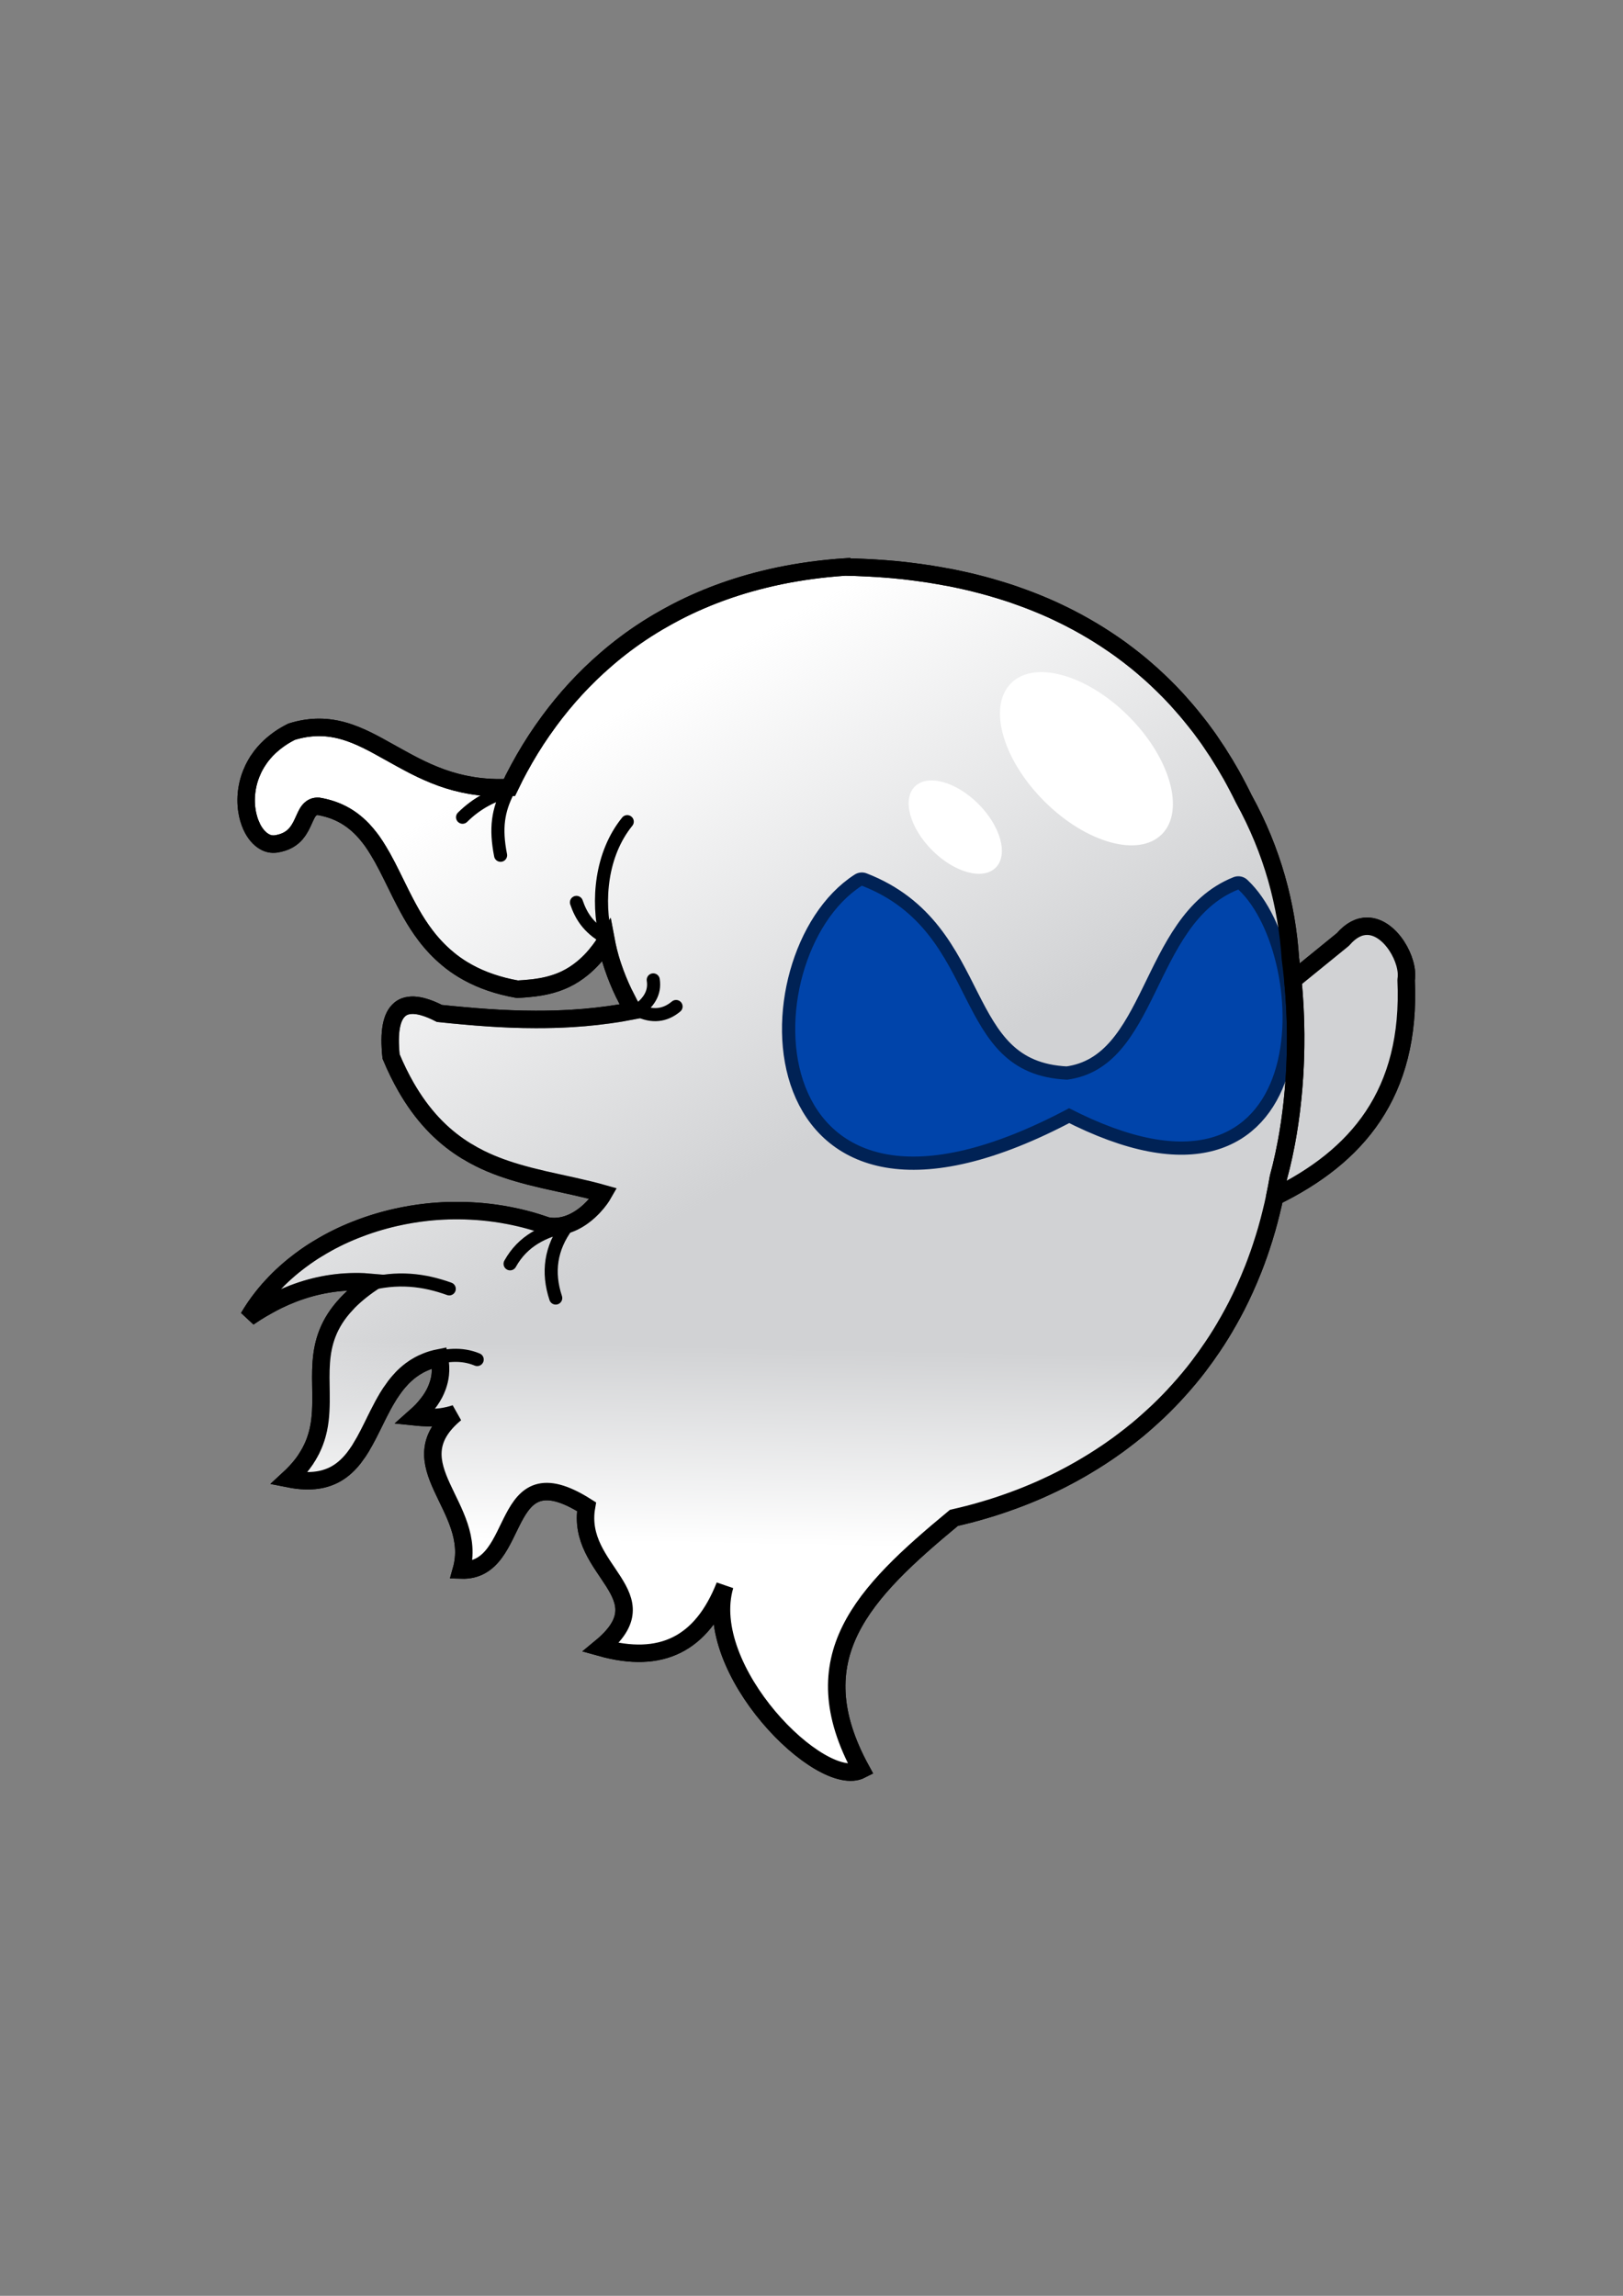 <?xml version="1.0" encoding="UTF-8" standalone="no"?>
<!-- Created with Inkscape (http://www.inkscape.org/) -->

<svg
   xmlns:dc="http://purl.org/dc/elements/1.1/"
   xmlns:cc="http://creativecommons.org/ns#"
   xmlns:rdf="http://www.w3.org/1999/02/22-rdf-syntax-ns#"
   xmlns:svg="http://www.w3.org/2000/svg"
   xmlns="http://www.w3.org/2000/svg"
   xmlns:xlink="http://www.w3.org/1999/xlink"
   xmlns:sodipodi="http://sodipodi.sourceforge.net/DTD/sodipodi-0.dtd"
   xmlns:inkscape="http://www.inkscape.org/namespaces/inkscape"
   width="744.094"
   height="1052.362"
   id="svg3147"
   version="1.1"
   inkscape:version="0.48.5 r10040"
   sodipodi:docname="ghost2.orig.svg">
  <rect width="100%" height="100%" fill="#808080" stroke="none"/>
  <defs
	 id="defs3149">
	<linearGradient
	   inkscape:collect="always"
	   id="linearGradient4233">
	  <stop
		 style="stop-color:#ffffff;stop-opacity:1;"
		 offset="0"
		 id="stop4235" />
	  <stop
		 style="stop-color:#ffffff;stop-opacity:0;"
		 offset="1"
		 id="stop4237" />
	</linearGradient>
	<linearGradient
	   inkscape:collect="always"
	   id="linearGradient4223">
	  <stop
		 style="stop-color:#d1d2d4;stop-opacity:1;"
		 offset="0"
		 id="stop4225" />
	  <stop
		 style="stop-color:#d1d2d4;stop-opacity:0;"
		 offset="1"
		 id="stop4227" />
	</linearGradient>
	<linearGradient
	   inkscape:collect="always"
	   id="linearGradient4199">
	  <stop
		 style="stop-color:#d1d2d4;stop-opacity:1;"
		 offset="0"
		 id="stop4201" />
	  <stop
		 style="stop-color:#d1d2d4;stop-opacity:0;"
		 offset="1"
		 id="stop4203" />
	</linearGradient>
	<radialGradient
	   r="105.295"
	   fy="488.597"
	   fx="-577.143"
	   cy="488.597"
	   cx="-577.143"
	   gradientTransform="matrix(1.555,0,0,2.366,-1134.151,-554.931)"
	   gradientUnits="userSpaceOnUse"
	   id="radialGradient13641"
	   xlink:href="#linearGradient4531-7-2"
	   inkscape:collect="always" />
	<linearGradient
	   inkscape:collect="always"
	   id="linearGradient4531-7-2">
	  <stop
		 style="stop-color:#5599ff;stop-opacity:1"
		 offset="0"
		 id="stop4533-4-5" />
	  <stop
		 style="stop-color:#214478;stop-opacity:1"
		 offset="1"
		 id="stop4535-0-5" />
	</linearGradient>
	<linearGradient
	   inkscape:collect="always"
	   xlink:href="#linearGradient13539"
	   id="linearGradient13710"
	   gradientUnits="userSpaceOnUse"
	   gradientTransform="matrix(0.5,0,0,0.5,-1189.974,342.501)"
	   x1="-1625.056"
	   y1="459.381"
	   x2="-1715.337"
	   y2="356.789" />
	<linearGradient
	   inkscape:collect="always"
	   id="linearGradient13539">
	  <stop
		 style="stop-color:#d1d2d4;stop-opacity:1;"
		 offset="0"
		 id="stop13541" />
	  <stop
		 style="stop-color:#d1d2d4;stop-opacity:0;"
		 offset="1"
		 id="stop13543" />
	</linearGradient>
	<linearGradient
	   inkscape:collect="always"
	   xlink:href="#linearGradient13549"
	   id="linearGradient13712"
	   gradientUnits="userSpaceOnUse"
	   gradientTransform="matrix(0.5,0,0,0.5,-1189.974,342.501)"
	   x1="-1555.294"
	   y1="715.861"
	   x2="-1586.071"
	   y2="611.217" />
	<linearGradient
	   inkscape:collect="always"
	   id="linearGradient13549">
	  <stop
		 style="stop-color:#ffffff;stop-opacity:1;"
		 offset="0"
		 id="stop13551" />
	  <stop
		 style="stop-color:#ffffff;stop-opacity:0;"
		 offset="1"
		 id="stop13553" />
	</linearGradient>
	<linearGradient
	   inkscape:collect="always"
	   xlink:href="#linearGradient13549"
	   id="linearGradient3226"
	   gradientUnits="userSpaceOnUse"
	   gradientTransform="translate(2061.537,19.179)"
	   x1="-1555.294"
	   y1="715.861"
	   x2="-1586.071"
	   y2="611.217" />
	<linearGradient
	   inkscape:collect="always"
	   xlink:href="#linearGradient13539"
	   id="linearGradient3238"
	   gradientUnits="userSpaceOnUse"
	   gradientTransform="translate(2061.537,19.179)"
	   x1="-1625.056"
	   y1="459.381"
	   x2="-1715.337"
	   y2="356.789" />
	<radialGradient
	   inkscape:collect="always"
	   xlink:href="#linearGradient4531-7-2"
	   id="radialGradient3244"
	   gradientUnits="userSpaceOnUse"
	   gradientTransform="matrix(3.109,0,0,4.731,2173.184,-1775.685)"
	   cx="-577.143"
	   cy="488.597"
	   fx="-577.143"
	   fy="488.597"
	   r="105.295" />
	<radialGradient
	   inkscape:collect="always"
	   xlink:href="#linearGradient4531-7-2"
	   id="radialGradient3051"
	   gradientUnits="userSpaceOnUse"
	   gradientTransform="matrix(3.109,0,0,4.731,3159.859,-1775.685)"
	   cx="-577.143"
	   cy="488.597"
	   fx="-577.143"
	   fy="488.597"
	   r="105.295" />
	<linearGradient
	   inkscape:collect="always"
	   xlink:href="#linearGradient13539"
	   id="linearGradient3053"
	   gradientUnits="userSpaceOnUse"
	   gradientTransform="translate(3048.213,19.179)"
	   x1="-1625.056"
	   y1="459.381"
	   x2="-1715.337"
	   y2="356.789" />
	<linearGradient
	   inkscape:collect="always"
	   xlink:href="#linearGradient13549"
	   id="linearGradient3055"
	   gradientUnits="userSpaceOnUse"
	   gradientTransform="translate(3048.213,19.179)"
	   x1="-1555.294"
	   y1="715.861"
	   x2="-1586.071"
	   y2="611.217" />
	<linearGradient
	   inkscape:collect="always"
	   xlink:href="#linearGradient4199"
	   id="linearGradient4205"
	   x1="2301.105"
	   y1="572.681"
	   x2="2224.287"
	   y2="361.007"
	   gradientUnits="userSpaceOnUse" />
	<linearGradient
	   inkscape:collect="always"
	   xlink:href="#linearGradient4223"
	   id="linearGradient4229"
	   x1="2295.983"
	   y1="511.227"
	   x2="2190.513"
	   y2="322.386"
	   gradientUnits="userSpaceOnUse" />
	<linearGradient
	   inkscape:collect="always"
	   xlink:href="#linearGradient4233"
	   id="linearGradient4239"
	   x1="2261.843"
	   y1="710.952"
	   x2="2260.135"
	   y2="637.549"
	   gradientUnits="userSpaceOnUse" />
	<linearGradient
	   inkscape:collect="always"
	   xlink:href="#linearGradient4233"
	   id="linearGradient4258"
	   gradientUnits="userSpaceOnUse"
	   x1="2258.429"
	   y1="728.022"
	   x2="2260.135"
	   y2="637.549" />
	<linearGradient
	   inkscape:collect="always"
	   xlink:href="#linearGradient4223"
	   id="linearGradient4373"
	   gradientUnits="userSpaceOnUse"
	   x1="2295.983"
	   y1="511.227"
	   x2="2190.513"
	   y2="322.386" />
	<linearGradient
	   inkscape:collect="always"
	   xlink:href="#linearGradient4233"
	   id="linearGradient4375"
	   gradientUnits="userSpaceOnUse"
	   x1="2258.429"
	   y1="728.022"
	   x2="2260.135"
	   y2="637.549" />
  </defs>
  <sodipodi:namedview
	 id="base"
	 pagecolor="#ffffff"
	 bordercolor="#666666"
	 borderopacity="1.0"
	 inkscape:pageopacity="0.0"
	 inkscape:pageshadow="2"
	 inkscape:zoom="0.20711355"
	 inkscape:cx="556.12861"
	 inkscape:cy="644.66848"
	 inkscape:document-units="px"
	 inkscape:current-layer="layer1"
	 showgrid="false"
	 inkscape:window-width="1920"
	 inkscape:window-height="1015"
	 inkscape:window-x="1276"
	 inkscape:window-y="-4"
	 inkscape:window-maximized="1" />
  <g
	 inkscape:label="Layer 1"
	 inkscape:groupmode="layer"
	 id="layer1">
	<g
	   id="g4354"
	   transform="translate(-1866.307,-18.959)">
	  <path
		 inkscape:connector-curvature="0"
		 style="fill:none;stroke:#000000;stroke-width:8;stroke-linecap:round;stroke-linejoin:round;stroke-miterlimit:4;stroke-opacity:1;stroke-dasharray:none"
		 d="m 2493.111,443.527 c -3.577,-0.02 -7.387,1.724 -11.109,6.066 l -22.938,18.654 c 3.224,33.613 0.117,65.741 -6.635,90.463 -0.507,2.989 -1.093,5.928 -1.706,8.834 37.499,-18.322 62.669,-47.119 60.246,-99.449 1.567,-8.669 -7.127,-24.519 -17.858,-24.568 z"
		 id="path3214" />
	  <path
		 id="path3339"
		 d="m 2253.938,278.844 c -5.348,0.357 -10.55,0.882 -15.594,1.562 -5.044,0.681 -9.941,1.518 -14.688,2.5 -2.373,0.491 -4.699,1.031 -7,1.594 -2.301,0.563 -4.552,1.15 -6.781,1.781 -7.802,2.209 -15.176,4.837 -22.125,7.812 -1.985,0.85 -3.926,1.718 -5.844,2.625 -1.918,0.907 -3.805,1.852 -5.656,2.812 -1.25,0.648 -2.499,1.328 -3.719,2 -1.484,0.818 -2.966,1.649 -4.406,2.5 -0.877,0.518 -1.733,1.033 -2.594,1.562 -1.721,1.06 -3.436,2.144 -5.094,3.25 -1.658,1.106 -3.28,2.227 -4.875,3.375 -0.798,0.574 -1.593,1.166 -2.375,1.75 -1.564,1.169 -3.091,2.355 -4.594,3.562 -1.503,1.208 -2.964,2.444 -4.406,3.688 -10.1,8.706 -18.727,18.244 -26.062,28.188 -1.048,1.421 -2.067,2.846 -3.062,4.281 -0.01,0.012 -0.023,0.019 -0.031,0.031 -1.991,2.87 -3.87,5.745 -5.656,8.656 -1.786,2.911 -3.473,5.85 -5.062,8.781 -0.795,1.465 -1.566,2.909 -2.312,4.375 0,0.008 0,0.023 0,0.031 -0.742,1.458 -1.46,2.919 -2.156,4.375 -0.761,0.039 -1.506,0.075 -2.25,0.094 -11.168,0.287 -20.566,-1.64 -28.844,-4.594 -2.208,-0.787 -4.309,-1.652 -6.375,-2.562 -1.033,-0.456 -2.061,-0.928 -3.062,-1.406 -2.004,-0.956 -3.942,-1.957 -5.844,-2.969 -4.762,-2.536 -9.246,-5.137 -13.656,-7.531 -0.881,-0.478 -1.748,-0.951 -2.625,-1.406 -3.506,-1.823 -6.989,-3.449 -10.562,-4.688 -2.68,-0.929 -5.396,-1.64 -8.219,-2.062 -0.01,-0.002 -0.021,0.002 -0.031,0 -0.47,-0.07 -0.93,-0.134 -1.406,-0.188 -0.952,-0.108 -1.899,-0.181 -2.875,-0.219 -0.01,-4e-4 -0.021,3.9e-4 -0.031,0 -0.996,-0.038 -2.006,-0.041 -3.031,0 -1.475,0.06 -2.987,0.199 -4.531,0.438 -0.525,0.081 -1.06,0.178 -1.594,0.281 -0.534,0.103 -1.082,0.217 -1.625,0.344 -1.077,0.251 -2.197,0.561 -3.312,0.906 -0.982,0.494 -1.91,0.997 -2.813,1.531 -0.451,0.267 -0.912,0.536 -1.344,0.812 -0.856,0.549 -1.688,1.136 -2.469,1.719 -0.788,0.588 -1.536,1.194 -2.25,1.812 -0.357,0.309 -0.724,0.621 -1.063,0.938 -2.027,1.893 -3.739,3.912 -5.156,6 0,0.007 0,0.025 0,0.031 -0.468,0.69 -0.907,1.389 -1.312,2.094 -0.82,1.424 -1.515,2.885 -2.094,4.344 -0.869,2.189 -1.467,4.378 -1.844,6.562 0,0.01 0,0.021 0,0.031 -0.622,3.631 -0.608,7.186 -0.094,10.438 0,0.01 0,0.021 0,0.031 0.206,1.293 0.489,2.536 0.844,3.719 0,0.009 0,0.022 0,0.031 0.356,1.181 0.793,2.302 1.281,3.344 0,0.008 0,0.023 0,0.031 1.474,3.137 3.525,5.572 5.875,6.906 0.786,0.446 1.59,0.783 2.438,0.969 0.424,0.093 0.845,0.134 1.281,0.156 0.01,5.7e-4 0.021,-5.2e-4 0.031,0 0.436,0.022 0.867,0.021 1.313,-0.031 4.793,-0.671 7.696,-2.652 9.656,-5.031 0.01,-0.006 -0.01,-0.025 0,-0.031 0.784,-0.955 1.417,-1.971 1.969,-3 0.827,-1.546 1.464,-3.108 2.125,-4.5 0.445,-0.935 0.874,-1.78 1.406,-2.5 0.131,-0.179 0.265,-0.339 0.406,-0.5 0.142,-0.161 0.283,-0.296 0.438,-0.438 0.154,-0.142 0.332,-0.286 0.5,-0.406 0.337,-0.241 0.688,-0.448 1.094,-0.594 0.609,-0.218 1.317,-0.318 2.125,-0.281 2.04,0.343 3.959,0.821 5.75,1.406 4.775,1.561 8.712,3.951 12.094,6.938 0.846,0.747 1.658,1.525 2.438,2.344 1.17,1.228 2.266,2.535 3.312,3.906 0.349,0.457 0.694,0.904 1.031,1.375 1.017,1.42 1.944,2.904 2.875,4.438 0.618,1.018 1.222,2.035 1.812,3.094 2.958,5.3 5.637,11.079 8.562,16.906 0.584,1.164 1.173,2.304 1.781,3.469 1.83,3.501 3.763,6.991 5.969,10.375 1.1,1.688 2.263,3.345 3.5,4.969 2.887,3.789 6.198,7.361 10.094,10.594 0.557,0.462 1.106,0.928 1.688,1.375 1.169,0.9 2.38,1.759 3.656,2.594 0.634,0.415 1.275,0.821 1.938,1.219 0.01,0.005 0.024,-0.005 0.031,0 0.655,0.393 1.316,0.781 2,1.156 6.23,3.423 13.653,6.084 22.687,7.688 1.756,-0.106 3.531,-0.236 5.281,-0.406 0.88,-0.086 1.778,-0.167 2.656,-0.281 3.95,-0.516 7.858,-1.368 11.719,-2.906 0.858,-0.342 1.711,-0.711 2.562,-1.125 2.549,-1.24 5.083,-2.844 7.562,-4.875 0.414,-0.34 0.838,-0.697 1.25,-1.062 1.643,-1.457 3.302,-3.127 4.906,-5.031 0.01,-0.006 -0.01,-0.025 0,-0.031 1.202,-1.428 2.385,-2.978 3.562,-4.688 0,-0.007 0,-0.024 0,-0.031 0.394,-0.573 0.796,-1.144 1.188,-1.75 0.126,0.668 0.264,1.332 0.406,2 0.428,2.004 0.921,3.996 1.5,6 0.39,1.348 0.825,2.683 1.281,4.031 1.353,3.994 2.984,8.006 4.906,12 0.01,0.013 0.025,0.019 0.031,0.031 0.637,1.323 1.302,2.646 2,3.969 0,0.008 0,0.023 0,0.031 0.7,1.328 1.458,2.672 2.219,4 -3.76,0.731 -7.51,1.331 -11.25,1.844 -3.73,0.511 -7.475,0.934 -11.188,1.25 -1.871,0.159 -3.726,0.292 -5.594,0.406 -5.571,0.34 -11.117,0.482 -16.656,0.469 -1.91,-0.005 -3.812,-0.022 -5.719,-0.062 -3.634,-0.077 -7.251,-0.216 -10.875,-0.406 -3.687,-0.194 -7.353,-0.461 -11.031,-0.75 -1.824,-0.143 -3.647,-0.306 -5.469,-0.469 -0.01,-9.2e-4 -0.021,9.2e-4 -0.031,0 -3.665,-0.327 -7.31,-0.675 -10.969,-1.062 -2.591,-1.331 -4.957,-2.306 -7.125,-2.938 -0.432,-0.126 -0.835,-0.246 -1.25,-0.344 -0.841,-0.199 -1.637,-0.325 -2.406,-0.406 -0.38,-0.041 -0.731,-0.082 -1.094,-0.094 -0.725,-0.023 -1.408,0.031 -2.062,0.125 -0.654,0.094 -1.293,0.225 -1.875,0.438 -0.874,0.319 -1.666,0.785 -2.375,1.375 -0.231,0.192 -0.443,0.404 -0.656,0.625 -0.442,0.459 -0.853,0.977 -1.219,1.562 -0.361,0.578 -0.684,1.203 -0.969,1.906 -0.57,1.407 -0.989,3.082 -1.25,5 -0.065,0.479 -0.111,0.957 -0.156,1.469 -0.091,1.024 -0.144,2.127 -0.156,3.281 -0.012,1.155 0.026,2.369 0.094,3.656 0.034,0.644 0.071,1.292 0.125,1.969 0.055,0.687 0.112,1.372 0.188,2.094 2.161,5.163 4.452,9.818 6.875,14.031 0.404,0.702 0.808,1.385 1.219,2.062 7.805,12.888 16.808,21.375 26.531,27.312 0.01,0.005 0.024,-0.005 0.031,0 2.038,1.244 4.123,2.402 6.219,3.438 6.311,3.118 12.837,5.346 19.5,7.188 0.01,0.003 0.022,-0.003 0.031,0 1.101,0.304 2.206,0.622 3.312,0.906 0.01,0.002 0.021,-0.002 0.031,0 2.223,0.57 4.449,1.112 6.687,1.625 0.01,0.002 0.021,-0.002 0.031,0 2.238,0.513 4.505,1.009 6.75,1.5 4.509,0.986 9.022,1.964 13.5,3.062 2.239,0.549 4.471,1.122 6.688,1.75 -0.437,0.769 -0.99,1.618 -1.625,2.5 -0.797,1.108 -1.765,2.276 -2.844,3.438 -0.205,0.22 -0.41,0.437 -0.625,0.656 -0.45,0.46 -0.916,0.926 -1.406,1.375 -0.98,0.898 -2.03,1.761 -3.156,2.562 -2.531,1.805 -5.404,3.287 -8.531,4.031 -0.695,0.165 -1.406,0.286 -2.125,0.375 -0.719,0.089 -1.448,0.152 -2.188,0.156 -0.37,0.002 -0.75,-0.01 -1.125,-0.031 -0.75,-0.042 -1.514,-0.142 -2.281,-0.281 -0.816,-0.289 -1.618,-0.542 -2.438,-0.812 -1.459,-0.482 -2.905,-0.951 -4.375,-1.375 -0.185,-0.053 -0.377,-0.104 -0.562,-0.156 -0.01,-0.003 -0.022,0.003 -0.031,0 -0.169,-0.048 -0.331,-0.109 -0.5,-0.156 -3.14,-0.874 -6.295,-1.603 -9.469,-2.219 -4.181,-0.811 -8.393,-1.403 -12.594,-1.781 -1.68,-0.151 -3.353,-0.26 -5.031,-0.344 -1.679,-0.084 -3.357,-0.139 -5.031,-0.156 -3.349,-0.034 -6.684,0.054 -10,0.281 -1.658,0.113 -3.324,0.261 -4.969,0.438 -4.925,0.53 -9.798,1.356 -14.563,2.438 -3.183,0.723 -6.322,1.572 -9.406,2.531 -3.075,0.957 -6.108,2.035 -9.062,3.219 -0.01,0.004 -0.022,-0.004 -0.031,0 -2.963,1.188 -5.836,2.467 -8.656,3.875 -2.82,1.407 -5.563,2.943 -8.219,4.562 -0.664,0.405 -1.347,0.801 -2,1.219 -1.298,0.831 -2.592,1.712 -3.844,2.594 -0.899,0.633 -1.782,1.279 -2.656,1.938 -0.956,0.721 -1.919,1.468 -2.844,2.219 -1.184,0.961 -2.338,1.959 -3.469,2.969 -0.565,0.505 -1.136,1.014 -1.688,1.531 -0.546,0.512 -1.093,1.039 -1.625,1.562 -0.532,0.524 -1.045,1.059 -1.562,1.594 -0.528,0.546 -1.05,1.099 -1.563,1.656 -0.508,0.552 -1.007,1.093 -1.5,1.656 -0.975,1.116 -1.93,2.278 -2.844,3.438 -0.01,0.011 -0.022,0.02 -0.031,0.031 -2.295,2.919 -4.407,6 -6.281,9.188 1.106,-0.762 2.229,-1.508 3.344,-2.219 1.835,-1.169 3.671,-2.222 5.531,-3.25 1.53,-0.846 3.078,-1.688 4.625,-2.438 2.286,-1.107 4.582,-2.107 6.906,-3 10.454,-4.019 21.283,-5.858 32.531,-5.375 0.01,4.4e-4 0.021,-4.5e-4 0.031,0 1.24,0.054 2.5,0.14 3.75,0.25 -4.899,3.317 -8.786,6.608 -11.875,9.906 -0.01,0.005 0,0.026 0,0.031 -8.371,8.947 -10.848,17.819 -11.5,26.688 -8e-4,0.01 7e-4,0.021 0,0.031 -0.341,4.66 -0.193,9.313 -0.125,13.969 1e-4,0.01 -2e-4,0.021 0,0.031 0.04,2.789 0.029,5.584 -0.125,8.375 -6e-4,0.01 5e-4,0.021 0,0.031 -0.156,2.791 -0.456,5.579 -1.063,8.375 0,0.01 0,0.021 0,0.031 -0.1,0.458 -0.228,0.917 -0.344,1.375 0,0.01 0,0.021 0,0.031 -0.116,0.458 -0.242,0.917 -0.375,1.375 0,0.01 0,0.021 0,0.031 -0.134,0.459 -0.285,0.916 -0.438,1.375 0,0.009 0,0.022 0,0.031 -0.62,1.864 -1.404,3.726 -2.375,5.594 0,0.008 0,0.023 0,0.031 -0.24,0.461 -0.517,0.914 -0.781,1.375 0,0.008 0,0.023 0,0.031 -0.265,0.462 -0.553,0.913 -0.844,1.375 0,0.008 0,0.024 0,0.031 -0.291,0.462 -0.588,0.912 -0.906,1.375 -0.01,0.007 0,0.024 0,0.031 -1.612,2.343 -3.584,4.68 -5.969,7.031 -0.478,0.472 -0.987,0.966 -1.5,1.438 1.378,0.275 2.698,0.475 3.969,0.625 1.907,0.225 3.691,0.318 5.375,0.281 1.684,-0.036 3.266,-0.195 4.75,-0.469 1.484,-0.274 2.882,-0.668 4.187,-1.156 0.87,-0.325 1.701,-0.682 2.5,-1.094 0.4,-0.206 0.805,-0.43 1.188,-0.656 0.766,-0.452 1.484,-0.941 2.187,-1.469 2.81,-2.105 5.165,-4.784 7.25,-7.812 0,-0.007 0,-0.024 0,-0.031 0.517,-0.752 1.043,-1.521 1.531,-2.312 0,-0.008 0,-0.024 0,-0.031 2.459,-3.991 4.602,-8.435 6.812,-12.906 0,-0.008 0,-0.023 0,-0.031 0.439,-0.888 0.896,-1.771 1.344,-2.656 0,-0.008 0,-0.023 0,-0.031 1.353,-2.674 2.76,-5.313 4.312,-7.844 0,-0.007 0,-0.024 0,-0.031 0.515,-0.839 1.076,-1.66 1.625,-2.469 0,-0.007 0,-0.024 0,-0.031 1.101,-1.62 2.284,-3.166 3.563,-4.625 0.01,-0.011 0.022,-0.02 0.031,-0.031 0.317,-0.361 0.639,-0.713 0.969,-1.062 0.01,-0.005 -0.01,-0.026 0,-0.031 0.671,-0.71 1.365,-1.376 2.094,-2.031 0.729,-0.655 1.488,-1.282 2.281,-1.875 1.19,-0.89 2.46,-1.707 3.812,-2.438 0.443,-0.239 0.913,-0.467 1.375,-0.688 0.605,-0.288 1.236,-0.558 1.875,-0.812 0.853,-0.339 1.739,-0.662 2.656,-0.938 0.525,-0.158 1.078,-0.302 1.625,-0.438 0.558,-0.138 1.137,-0.261 1.719,-0.375 0.133,0.677 0.232,1.339 0.313,2 0.16,1.321 0.228,2.616 0.187,3.875 -0.02,0.63 -0.057,1.229 -0.125,1.844 0,0.01 0,0.021 0,0.031 -0.206,1.835 -0.641,3.602 -1.25,5.312 0,0.009 0,0.022 0,0.031 -0.056,0.157 -0.128,0.312 -0.187,0.469 -0.372,0.98 -0.786,1.933 -1.281,2.875 -0.575,1.094 -1.239,2.173 -1.969,3.219 -0.365,0.523 -0.755,1.019 -1.156,1.531 -0.807,1.032 -1.646,2.042 -2.594,3.031 -0.471,0.491 -0.966,0.956 -1.469,1.438 -0.503,0.481 -1.028,0.966 -1.562,1.438 1.163,0.121 2.313,0.22 3.469,0.281 0.031,0.002 0.063,-0.002 0.094,0 0.562,0.029 1.127,0.051 1.688,0.062 0.581,0.012 1.171,0.008 1.75,0 0.01,-1.6e-4 0.021,1.6e-4 0.031,0 0.01,-1.5e-4 0.021,1.6e-4 0.031,0 0.768,-0.012 1.518,-0.042 2.281,-0.094 0.364,-0.024 0.731,-0.06 1.094,-0.094 0.406,-0.039 0.814,-0.073 1.219,-0.125 0.167,-0.021 0.333,-0.039 0.5,-0.062 1.036,-0.146 2.069,-0.353 3.094,-0.594 0.103,-0.024 0.21,-0.037 0.312,-0.062 0.022,-0.005 0.04,-0.026 0.062,-0.031 0.51,-0.125 1.024,-0.255 1.531,-0.406 0.032,-0.009 0.062,-0.022 0.094,-0.031 0.404,-0.122 0.817,-0.236 1.219,-0.375 -28.216,23.403 10.789,42.772 2.656,71.75 28.659,0.903 16.286,-55.135 57.406,-29.031 -5.204,29.714 35.926,40.265 6.5,64.531 27.769,7.757 46.28,-1.462 56.906,-28.344 -11.403,38.409 44.077,93.884 62.5,84.406 -28.2,-51.567 0.791,-80.931 42.5,-115.469 1.052,-0.238 2.11,-0.497 3.156,-0.75 0.094,-0.023 0.188,-0.04 0.281,-0.062 1.045,-0.254 2.085,-0.513 3.125,-0.781 0.093,-0.024 0.189,-0.038 0.281,-0.062 1.049,-0.272 2.082,-0.557 3.125,-0.844 0.083,-0.023 0.167,-0.04 0.25,-0.062 1.043,-0.288 2.088,-0.603 3.125,-0.906 0.083,-0.024 0.167,-0.038 0.25,-0.062 1.036,-0.304 2.064,-0.618 3.094,-0.938 0.082,-0.025 0.169,-0.037 0.25,-0.062 1.038,-0.323 2.062,-0.662 3.094,-1 0.073,-0.024 0.146,-0.039 0.219,-0.062 2.135,-0.702 4.239,-1.452 6.344,-2.219 0.071,-0.026 0.148,-0.037 0.219,-0.062 1.026,-0.375 2.044,-0.766 3.062,-1.156 0.062,-0.024 0.126,-0.039 0.188,-0.062 1.006,-0.387 2.033,-0.786 3.031,-1.188 0.074,-0.03 0.145,-0.064 0.219,-0.094 0.052,-0.021 0.104,-0.041 0.156,-0.062 2.015,-0.815 4.017,-1.655 6,-2.531 0.072,-0.032 0.146,-0.062 0.219,-0.094 0.989,-0.438 1.957,-0.89 2.938,-1.344 0.064,-0.029 0.124,-0.064 0.188,-0.094 0.98,-0.455 1.966,-0.905 2.938,-1.375 0.063,-0.03 0.125,-0.063 0.188,-0.094 0.971,-0.471 1.944,-0.951 2.906,-1.438 0.062,-0.032 0.125,-0.062 0.187,-0.094 0.962,-0.487 1.922,-0.998 2.875,-1.5 0.062,-0.033 0.126,-0.061 0.188,-0.094 0.96,-0.507 1.893,-1.008 2.844,-1.531 0.053,-0.029 0.103,-0.064 0.156,-0.094 0.951,-0.524 1.903,-1.054 2.844,-1.594 0.053,-0.03 0.104,-0.064 0.156,-0.094 0.941,-0.54 1.882,-1.1 2.812,-1.656 0.052,-0.031 0.104,-0.062 0.156,-0.094 0.93,-0.557 1.861,-1.115 2.781,-1.688 0.051,-0.032 0.105,-0.062 0.156,-0.094 0.92,-0.573 1.841,-1.161 2.75,-1.75 0.051,-0.033 0.105,-0.06 0.156,-0.094 0.908,-0.589 1.79,-1.177 2.688,-1.781 0.05,-0.034 0.106,-0.06 0.156,-0.094 0.893,-0.603 1.805,-1.226 2.688,-1.844 0.054,-0.038 0.102,-0.087 0.156,-0.125 0.893,-0.627 1.774,-1.232 2.656,-1.875 0.042,-0.031 0.083,-0.063 0.125,-0.094 0.882,-0.644 1.754,-1.309 2.625,-1.969 0.042,-0.032 0.083,-0.062 0.125,-0.094 0.87,-0.66 1.735,-1.324 2.594,-2 0.041,-0.032 0.084,-0.062 0.125,-0.094 0.858,-0.677 1.716,-1.37 2.562,-2.062 0.04,-0.033 0.085,-0.061 0.125,-0.094 0.143,-0.117 0.294,-0.226 0.438,-0.344 1.587,-1.308 3.143,-2.667 4.687,-4.031 0.033,-0.029 0.061,-0.065 0.094,-0.094 0.827,-0.732 1.655,-1.471 2.469,-2.219 0.032,-0.03 0.061,-0.064 0.094,-0.094 0.814,-0.748 1.637,-1.486 2.438,-2.25 0.032,-0.031 0.062,-0.063 0.094,-0.094 0.8,-0.765 1.588,-1.532 2.375,-2.312 0.031,-0.031 0.062,-0.063 0.094,-0.094 0.787,-0.782 1.57,-1.577 2.344,-2.375 0.031,-0.032 0.063,-0.062 0.094,-0.094 0.778,-0.803 1.548,-1.618 2.312,-2.438 0.025,-0.027 0.037,-0.067 0.062,-0.094 0.764,-0.82 1.532,-1.633 2.281,-2.469 0.025,-0.028 0.038,-0.066 0.063,-0.094 0.749,-0.837 1.515,-1.678 2.25,-2.531 0.024,-0.028 0.038,-0.065 0.062,-0.094 0.735,-0.853 1.467,-1.693 2.188,-2.562 0.024,-0.029 0.039,-0.065 0.062,-0.094 0.72,-0.87 1.451,-1.738 2.156,-2.625 0.023,-0.029 0.039,-0.064 0.062,-0.094 0.705,-0.887 1.404,-1.784 2.094,-2.688 0.023,-0.03 0.04,-0.064 0.062,-0.094 2.116,-2.775 4.154,-5.635 6.125,-8.562 0.021,-0.031 0.042,-0.062 0.063,-0.094 0.642,-0.954 1.28,-1.904 1.906,-2.875 0.02,-0.031 0.042,-0.062 0.062,-0.094 0.053,-0.083 0.103,-0.167 0.156,-0.25 0.589,-0.919 1.175,-1.848 1.75,-2.781 0.612,-0.993 1.217,-1.991 1.812,-3 0.016,-0.028 0.015,-0.066 0.031,-0.094 0.599,-1.017 1.199,-2.028 1.781,-3.062 0.011,-0.02 0.02,-0.042 0.031,-0.062 1.176,-2.09 2.333,-4.218 3.438,-6.375 0.011,-0.021 0.021,-0.042 0.031,-0.062 2.68,-5.238 5.132,-10.675 7.375,-16.312 0.092,-0.231 0.19,-0.456 0.281,-0.688 0.459,-1.167 0.904,-2.316 1.344,-3.5 0,-0.009 0,-0.022 0,-0.031 0.447,-1.204 0.886,-2.404 1.312,-3.625 0.416,-1.192 0.822,-2.385 1.219,-3.594 0.01,-0.019 -0.01,-0.044 0,-0.062 0.397,-1.209 0.811,-2.43 1.188,-3.656 0.01,-0.019 -0.01,-0.044 0,-0.062 0.379,-1.236 0.766,-2.466 1.125,-3.719 0,-0.01 0,-0.022 0,-0.031 0.721,-2.518 1.394,-5.069 2.031,-7.656 0,-0.01 0,-0.021 0,-0.031 0.317,-1.287 0.642,-2.571 0.937,-3.875 0,-0.01 0,-0.021 0,-0.031 0.594,-2.622 1.149,-5.278 1.656,-7.969 0,-0.01 0,-0.021 0,-0.031 0.254,-1.349 0.487,-2.696 0.719,-4.062 0.464,-1.698 0.915,-3.422 1.344,-5.188 0.427,-1.758 0.829,-3.553 1.219,-5.375 0.341,-1.592 0.657,-3.206 0.969,-4.844 0.046,-0.241 0.111,-0.477 0.156,-0.719 0.034,-0.185 0.059,-0.377 0.094,-0.562 1.008,-5.469 1.844,-11.189 2.5,-17.094 0.216,-1.948 0.419,-3.917 0.594,-5.906 0.01,-0.094 0.023,-0.187 0.031,-0.281 0,-0.051 0,-0.105 0,-0.156 0.175,-2.032 0.338,-4.086 0.469,-6.156 0.402,-6.374 0.584,-12.92 0.531,-19.594 -0.087,-11.132 -0.85,-22.598 -2.375,-34.188 -0.01,-0.084 -0.026,-0.167 -0.031,-0.25 -1.613,-24.486 -8.17,-49.268 -21.406,-73.281 -0.023,-0.041 -0.04,-0.084 -0.062,-0.125 -0.878,-1.808 -1.785,-3.589 -2.719,-5.375 -0.904,-1.728 -1.825,-3.451 -2.781,-5.156 -0.023,-0.041 -0.04,-0.084 -0.062,-0.125 -0.041,-0.073 -0.084,-0.146 -0.125,-0.219 -1.862,-3.307 -3.841,-6.572 -5.906,-9.781 -0.078,-0.122 -0.14,-0.254 -0.219,-0.375 -0.151,-0.233 -0.317,-0.455 -0.469,-0.688 -0.954,-1.461 -1.909,-2.905 -2.906,-4.344 -0.294,-0.424 -0.577,-0.859 -0.875,-1.281 -0.287,-0.407 -0.584,-0.814 -0.875,-1.219 -0.307,-0.428 -0.626,-0.855 -0.938,-1.281 -0.288,-0.394 -0.584,-0.796 -0.875,-1.188 -0.324,-0.436 -0.64,-0.879 -0.969,-1.312 -0.288,-0.38 -0.584,-0.747 -0.875,-1.125 -0.626,-0.813 -1.265,-1.602 -1.906,-2.406 -1.274,-1.598 -2.571,-3.189 -3.906,-4.75 -0.665,-0.778 -1.351,-1.544 -2.031,-2.312 -0.396,-0.447 -0.787,-0.9 -1.188,-1.344 -0.293,-0.324 -0.58,-0.647 -0.875,-0.969 -0.025,-0.027 -0.037,-0.067 -0.062,-0.094 -0.677,-0.737 -1.371,-1.46 -2.062,-2.188 -0.423,-0.445 -0.853,-0.902 -1.281,-1.344 -0.296,-0.305 -0.607,-0.603 -0.906,-0.906 -1.463,-1.484 -2.941,-2.934 -4.469,-4.375 -0.754,-0.711 -1.511,-1.424 -2.281,-2.125 -0.011,-0.01 -0.02,-0.021 -0.031,-0.031 -0.485,-0.441 -0.978,-0.876 -1.469,-1.312 -0.297,-0.264 -0.607,-0.519 -0.906,-0.781 -1.307,-1.145 -2.618,-2.293 -3.969,-3.406 -0.29,-0.239 -0.583,-0.481 -0.875,-0.719 -0.543,-0.442 -1.107,-0.876 -1.656,-1.312 -0.29,-0.23 -0.583,-0.459 -0.875,-0.688 -0.559,-0.438 -1.121,-0.88 -1.688,-1.312 -0.288,-0.22 -0.585,-0.438 -0.875,-0.656 -0.582,-0.439 -1.16,-0.879 -1.75,-1.312 -0.283,-0.208 -0.559,-0.419 -0.844,-0.625 -0.6,-0.435 -1.205,-0.853 -1.812,-1.281 -0.279,-0.197 -0.563,-0.398 -0.844,-0.594 -0.031,-0.021 -0.063,-0.041 -0.094,-0.062 -0.865,-0.601 -1.744,-1.193 -2.625,-1.781 -0.639,-0.427 -1.29,-0.861 -1.938,-1.281 -0.276,-0.179 -0.566,-0.353 -0.844,-0.531 -0.663,-0.426 -1.327,-0.862 -2,-1.281 -0.27,-0.168 -0.541,-0.333 -0.812,-0.5 -0.682,-0.42 -1.371,-0.837 -2.063,-1.25 -0.267,-0.159 -0.544,-0.31 -0.812,-0.469 -0.708,-0.418 -1.408,-0.84 -2.125,-1.25 -0.26,-0.149 -0.52,-0.29 -0.781,-0.438 -0.724,-0.409 -1.454,-0.818 -2.188,-1.219 -0.26,-0.142 -0.52,-0.297 -0.781,-0.438 -0.751,-0.406 -1.52,-0.79 -2.281,-1.188 -0.251,-0.131 -0.498,-0.276 -0.75,-0.406 -0.772,-0.399 -1.562,-0.798 -2.344,-1.188 -0.959,-0.478 -1.932,-0.942 -2.906,-1.406 -0.084,-0.04 -0.165,-0.085 -0.25,-0.125 -0.24,-0.114 -0.478,-0.231 -0.719,-0.344 -0.819,-0.385 -1.639,-0.781 -2.469,-1.156 -0.236,-0.107 -0.482,-0.207 -0.719,-0.312 -0.848,-0.379 -1.703,-0.756 -2.562,-1.125 -0.227,-0.098 -0.46,-0.184 -0.688,-0.281 -0.865,-0.368 -1.748,-0.736 -2.625,-1.094 -0.228,-0.093 -0.459,-0.189 -0.687,-0.281 -0.892,-0.36 -1.783,-0.713 -2.688,-1.062 -0.217,-0.084 -0.438,-0.167 -0.656,-0.25 -0.919,-0.352 -1.849,-0.691 -2.781,-1.031 -1.158,-0.423 -2.323,-0.844 -3.5,-1.25 -0.199,-0.069 -0.394,-0.151 -0.594,-0.219 -1.125,-0.384 -2.264,-0.757 -3.406,-1.125 -0.041,-0.013 -0.084,-0.018 -0.125,-0.031 -0.996,-0.321 -1.99,-0.629 -3,-0.938 -1.216,-0.371 -2.452,-0.741 -3.688,-1.094 -0.177,-0.051 -0.354,-0.106 -0.531,-0.156 -1.055,-0.299 -2.118,-0.59 -3.188,-0.875 -1.253,-0.334 -2.508,-0.653 -3.781,-0.969 -0.156,-0.039 -0.312,-0.087 -0.469,-0.125 -2.39,-0.587 -4.821,-1.136 -7.281,-1.656 -0.136,-0.029 -0.27,-0.065 -0.406,-0.094 -1.167,-0.245 -2.348,-0.489 -3.531,-0.719 -0.134,-0.026 -0.273,-0.037 -0.406,-0.062 -0.36,-0.069 -0.732,-0.12 -1.094,-0.188 -2.187,-0.41 -4.384,-0.799 -6.625,-1.156 -0.105,-0.017 -0.208,-0.046 -0.313,-0.062 -1.256,-0.199 -2.539,-0.381 -3.812,-0.562 -2.781,-0.397 -5.605,-0.778 -8.469,-1.094 -0.083,-0.009 -0.167,-0.022 -0.25,-0.031 -1.358,-0.148 -2.717,-0.277 -4.094,-0.406 -0.063,-0.006 -0.125,-0.025 -0.187,-0.031 -1.379,-0.129 -2.789,-0.234 -4.188,-0.344 -2.801,-0.22 -5.622,-0.389 -8.5,-0.531 -1.669,-0.083 -3.367,-0.163 -5.062,-0.219 -0.021,-6.8e-4 -0.042,6.8e-4 -0.063,0 -1.524,-0.05 -3.048,-0.097 -4.594,-0.125 z"
		 style="fill:#ffffff;stroke:#000000;stroke-width:8;stroke-linecap:butt;stroke-linejoin:miter;stroke-miterlimit:4;stroke-opacity:1;stroke-dasharray:none"
		 inkscape:connector-curvature="0" />
	  <path
		 id="path4207"
		 d="m 2253.938,278.844 c -5.348,0.357 -10.55,0.882 -15.594,1.562 -5.044,0.681 -9.94,1.518 -14.688,2.5 -2.373,0.491 -4.699,1.031 -7,1.594 -2.301,0.563 -4.552,1.15 -6.781,1.781 -7.802,2.209 -15.176,4.837 -22.125,7.812 -1.985,0.85 -3.926,1.718 -5.844,2.625 -1.918,0.907 -3.805,1.852 -5.656,2.812 -1.25,0.648 -2.499,1.328 -3.719,2 -1.484,0.818 -2.966,1.649 -4.406,2.5 -0.877,0.518 -1.733,1.033 -2.594,1.562 -1.721,1.06 -3.436,2.144 -5.094,3.25 -1.658,1.106 -3.28,2.227 -4.875,3.375 -0.798,0.574 -1.593,1.166 -2.375,1.75 -1.564,1.169 -3.091,2.355 -4.594,3.562 -1.503,1.208 -2.964,2.444 -4.406,3.688 -10.1,8.706 -18.727,18.244 -26.062,28.188 -1.048,1.421 -2.067,2.846 -3.062,4.281 -0.01,0.012 -0.023,0.019 -0.031,0.031 -1.991,2.87 -3.87,5.745 -5.656,8.656 -1.786,2.911 -3.473,5.85 -5.062,8.781 -0.795,1.465 -1.566,2.909 -2.312,4.375 0,0.008 0,0.023 0,0.031 -0.742,1.458 -1.46,2.919 -2.156,4.375 -0.761,0.039 -1.506,0.075 -2.25,0.094 -11.168,0.287 -20.566,-1.64 -28.844,-4.594 -2.208,-0.787 -4.309,-1.652 -6.375,-2.562 -1.033,-0.456 -2.061,-0.928 -3.062,-1.406 -2.004,-0.956 -3.942,-1.957 -5.844,-2.969 -4.762,-2.536 -9.246,-5.137 -13.656,-7.531 -0.881,-0.478 -1.748,-0.951 -2.625,-1.406 -3.506,-1.823 -6.989,-3.449 -10.562,-4.688 -2.68,-0.929 -5.396,-1.64 -8.219,-2.062 -0.01,-0.002 -0.021,0.002 -0.031,0 -0.47,-0.07 -0.93,-0.134 -1.406,-0.188 -0.952,-0.108 -1.899,-0.181 -2.875,-0.219 -0.011,-4e-4 -0.021,3.9e-4 -0.031,0 -0.996,-0.038 -2.006,-0.041 -3.031,0 -1.475,0.06 -2.987,0.199 -4.531,0.438 -0.525,0.081 -1.06,0.178 -1.594,0.281 -0.534,0.103 -1.082,0.217 -1.625,0.344 -1.077,0.251 -2.197,0.561 -3.312,0.906 -0.982,0.494 -1.91,0.997 -2.813,1.531 -0.451,0.267 -0.912,0.536 -1.344,0.812 -0.856,0.549 -1.688,1.136 -2.469,1.719 -0.788,0.588 -1.536,1.194 -2.25,1.812 -0.357,0.309 -0.724,0.621 -1.063,0.938 -2.027,1.893 -3.739,3.912 -5.156,6 0,0.007 0,0.025 0,0.031 -0.468,0.69 -0.907,1.389 -1.312,2.094 -0.82,1.424 -1.515,2.885 -2.094,4.344 -0.869,2.189 -1.467,4.378 -1.844,6.562 0,0.01 0,0.021 0,0.031 -0.622,3.631 -0.608,7.186 -0.094,10.438 0,0.01 0,0.021 0,0.031 0.206,1.293 0.489,2.536 0.844,3.719 0,0.009 0,0.022 0,0.031 0.356,1.181 0.794,2.302 1.281,3.344 0,0.008 0,0.023 0,0.031 1.474,3.137 3.525,5.572 5.875,6.906 0.786,0.446 1.589,0.783 2.438,0.969 0.424,0.093 0.845,0.134 1.281,0.156 0.01,5.7e-4 0.021,-5.2e-4 0.031,0 0.436,0.022 0.866,0.021 1.313,-0.031 4.793,-0.671 7.696,-2.652 9.656,-5.031 0.01,-0.006 -0.01,-0.025 0,-0.031 0.784,-0.955 1.417,-1.971 1.969,-3 0.826,-1.546 1.464,-3.108 2.125,-4.5 0.445,-0.935 0.874,-1.78 1.406,-2.5 0.131,-0.179 0.265,-0.339 0.406,-0.5 0.142,-0.161 0.283,-0.296 0.438,-0.438 0.154,-0.142 0.332,-0.286 0.5,-0.406 0.337,-0.241 0.688,-0.448 1.094,-0.594 0.609,-0.218 1.317,-0.318 2.125,-0.281 2.04,0.343 3.959,0.821 5.75,1.406 4.775,1.561 8.712,3.951 12.094,6.938 0.846,0.747 1.658,1.525 2.438,2.344 1.17,1.228 2.266,2.535 3.312,3.906 0.349,0.457 0.694,0.904 1.031,1.375 1.017,1.42 1.944,2.904 2.875,4.438 0.618,1.018 1.222,2.035 1.812,3.094 2.958,5.3 5.637,11.079 8.562,16.906 0.584,1.164 1.173,2.304 1.781,3.469 1.83,3.501 3.763,6.991 5.969,10.375 1.1,1.688 2.263,3.345 3.5,4.969 2.887,3.789 6.198,7.361 10.094,10.594 0.557,0.462 1.106,0.928 1.688,1.375 1.169,0.9 2.38,1.759 3.656,2.594 0.634,0.415 1.275,0.821 1.938,1.219 0.01,0.005 0.023,-0.005 0.031,0 0.655,0.393 1.316,0.781 2,1.156 6.23,3.423 13.653,6.084 22.687,7.688 1.756,-0.106 3.531,-0.236 5.281,-0.406 0.88,-0.086 1.778,-0.167 2.656,-0.281 3.95,-0.516 7.858,-1.368 11.719,-2.906 0.858,-0.342 1.711,-0.711 2.562,-1.125 2.549,-1.24 5.083,-2.844 7.562,-4.875 0.414,-0.34 0.838,-0.697 1.25,-1.062 1.643,-1.457 3.302,-3.127 4.906,-5.031 0.01,-0.006 -0.01,-0.025 0,-0.031 1.202,-1.428 2.385,-2.978 3.562,-4.688 0,-0.007 0,-0.024 0,-0.031 0.394,-0.573 0.796,-1.144 1.188,-1.75 0.126,0.668 0.264,1.332 0.406,2 0.428,2.004 0.921,3.996 1.5,6 0.39,1.348 0.825,2.683 1.281,4.031 1.353,3.994 2.984,8.006 4.906,12 0.01,0.013 0.025,0.019 0.031,0.031 0.637,1.323 1.302,2.646 2,3.969 0,0.008 0,0.023 0,0.031 0.7,1.328 1.458,2.672 2.219,4 -3.76,0.731 -7.51,1.331 -11.25,1.844 -3.73,0.511 -7.475,0.934 -11.188,1.25 -1.871,0.159 -3.726,0.292 -5.594,0.406 -5.571,0.34 -11.117,0.482 -16.656,0.469 -1.91,-0.005 -3.812,-0.022 -5.719,-0.062 -3.634,-0.077 -7.251,-0.216 -10.875,-0.406 -3.686,-0.194 -7.353,-0.461 -11.031,-0.75 -1.824,-0.143 -3.647,-0.306 -5.469,-0.469 -0.01,-9.2e-4 -0.021,9.2e-4 -0.031,0 -3.665,-0.327 -7.31,-0.675 -10.969,-1.062 -2.591,-1.331 -4.957,-2.306 -7.125,-2.938 -0.432,-0.126 -0.835,-0.246 -1.25,-0.344 -0.841,-0.199 -1.637,-0.325 -2.406,-0.406 -0.38,-0.041 -0.731,-0.082 -1.094,-0.094 -0.725,-0.023 -1.408,0.031 -2.062,0.125 -0.654,0.094 -1.293,0.225 -1.875,0.438 -0.874,0.319 -1.666,0.785 -2.375,1.375 -0.231,0.192 -0.443,0.404 -0.656,0.625 -0.442,0.459 -0.854,0.977 -1.219,1.562 -0.361,0.578 -0.684,1.203 -0.969,1.906 -0.57,1.407 -0.989,3.082 -1.25,5 -0.065,0.479 -0.111,0.957 -0.156,1.469 -0.091,1.024 -0.144,2.127 -0.156,3.281 -0.012,1.155 0.026,2.369 0.094,3.656 0.034,0.644 0.071,1.292 0.125,1.969 0.055,0.687 0.112,1.372 0.188,2.094 2.161,5.163 4.452,9.818 6.875,14.031 0.404,0.702 0.808,1.385 1.219,2.062 7.805,12.888 16.808,21.375 26.531,27.312 0.01,0.005 0.024,-0.005 0.031,0 2.038,1.244 4.123,2.402 6.219,3.438 6.311,3.118 12.837,5.346 19.5,7.188 0.01,0.003 0.022,-0.003 0.031,0 1.101,0.304 2.206,0.622 3.312,0.906 0.01,0.002 0.021,-0.002 0.031,0 2.223,0.57 4.449,1.112 6.687,1.625 0.01,0.002 0.021,-0.002 0.031,0 2.238,0.513 4.505,1.009 6.75,1.5 4.509,0.986 9.022,1.964 13.5,3.062 2.239,0.549 4.471,1.122 6.688,1.75 -0.437,0.769 -0.99,1.618 -1.625,2.5 -0.797,1.108 -1.765,2.276 -2.844,3.438 -0.205,0.22 -0.41,0.437 -0.625,0.656 -0.45,0.46 -0.916,0.926 -1.406,1.375 -0.98,0.898 -2.03,1.761 -3.156,2.562 -2.531,1.805 -5.404,3.287 -8.531,4.031 -0.695,0.165 -1.406,0.286 -2.125,0.375 -0.719,0.089 -1.448,0.152 -2.188,0.156 -0.37,0.002 -0.75,-0.01 -1.125,-0.031 -0.75,-0.042 -1.514,-0.142 -2.281,-0.281 -0.816,-0.289 -1.617,-0.542 -2.438,-0.812 -1.459,-0.482 -2.905,-0.951 -4.375,-1.375 -0.185,-0.053 -0.377,-0.104 -0.562,-0.156 -0.01,-0.003 -0.022,0.003 -0.031,0 -0.169,-0.048 -0.331,-0.109 -0.5,-0.156 -3.14,-0.874 -6.295,-1.603 -9.469,-2.219 -4.181,-0.811 -8.393,-1.403 -12.594,-1.781 -1.68,-0.151 -3.353,-0.26 -5.031,-0.344 -1.679,-0.084 -3.357,-0.139 -5.031,-0.156 -3.349,-0.034 -6.684,0.054 -10,0.281 -1.658,0.113 -3.324,0.261 -4.969,0.438 -4.925,0.53 -9.798,1.356 -14.563,2.438 -3.183,0.723 -6.322,1.572 -9.406,2.531 -3.075,0.957 -6.108,2.035 -9.062,3.219 -0.01,0.004 -0.022,-0.004 -0.031,0 -2.963,1.188 -5.836,2.467 -8.656,3.875 -2.82,1.407 -5.563,2.943 -8.219,4.562 -0.664,0.405 -1.347,0.801 -2,1.219 -1.298,0.831 -2.592,1.712 -3.844,2.594 -0.899,0.633 -1.782,1.279 -2.656,1.938 -0.956,0.721 -1.919,1.468 -2.844,2.219 -1.184,0.961 -2.338,1.959 -3.469,2.969 -0.565,0.505 -1.136,1.014 -1.688,1.531 -0.546,0.512 -1.093,1.039 -1.625,1.562 -0.532,0.524 -1.045,1.059 -1.562,1.594 -0.528,0.546 -1.05,1.099 -1.563,1.656 -0.508,0.552 -1.007,1.093 -1.5,1.656 -0.975,1.116 -1.93,2.278 -2.844,3.438 -0.01,0.011 -0.022,0.02 -0.031,0.031 -2.294,2.919 -4.407,6 -6.281,9.188 1.106,-0.762 2.229,-1.508 3.344,-2.219 1.835,-1.169 3.671,-2.222 5.531,-3.25 1.53,-0.846 3.078,-1.688 4.625,-2.438 2.286,-1.107 4.583,-2.107 6.906,-3 10.454,-4.019 21.283,-5.858 32.531,-5.375 0.01,4.4e-4 0.021,-4.5e-4 0.031,0 1.24,0.054 2.5,0.14 3.75,0.25 -4.899,3.317 -8.786,6.608 -11.875,9.906 -0.01,0.005 0,0.026 0,0.031 -8.371,8.947 -10.848,17.819 -11.5,26.688 -9e-4,0.01 6e-4,0.021 0,0.031 -0.341,4.66 -0.193,9.313 -0.125,13.969 0,0.01 -3e-4,0.021 0,0.031 0.04,2.789 0.029,5.584 -0.125,8.375 -7e-4,0.01 4e-4,0.021 0,0.031 -0.156,2.791 -0.456,5.579 -1.063,8.375 0,0.01 0,0.021 0,0.031 -0.1,0.458 -0.228,0.917 -0.344,1.375 0,0.01 0,0.021 0,0.031 -0.116,0.458 -0.242,0.917 -0.375,1.375 0,0.01 0,0.021 0,0.031 -0.134,0.459 -0.285,0.916 -0.438,1.375 0,0.009 0,0.022 0,0.031 -0.62,1.864 -1.404,3.726 -2.375,5.594 0,0.008 0,0.023 0,0.031 -0.24,0.461 -0.517,0.914 -0.781,1.375 0,0.008 0,0.023 0,0.031 -0.265,0.462 -0.553,0.913 -0.844,1.375 0,0.008 0,0.024 0,0.031 -0.291,0.462 -0.589,0.912 -0.906,1.375 -0.01,0.007 0,0.024 0,0.031 -1.612,2.343 -3.584,4.68 -5.969,7.031 -0.478,0.472 -0.987,0.966 -1.5,1.438 1.378,0.275 2.697,0.475 3.969,0.625 1.907,0.225 3.69,0.318 5.375,0.281 1.684,-0.036 3.266,-0.195 4.75,-0.469 1.484,-0.274 2.882,-0.668 4.187,-1.156 0.87,-0.325 1.701,-0.682 2.5,-1.094 0.4,-0.206 0.805,-0.43 1.188,-0.656 0.765,-0.452 1.484,-0.941 2.187,-1.469 2.81,-2.105 5.165,-4.784 7.25,-7.812 0.01,-0.007 0,-0.024 0,-0.031 0.517,-0.752 1.043,-1.521 1.531,-2.312 0,-0.008 0,-0.024 0,-0.031 2.459,-3.991 4.602,-8.435 6.812,-12.906 0,-0.008 0,-0.023 0,-0.031 0.439,-0.888 0.896,-1.771 1.344,-2.656 0,-0.008 0,-0.023 0,-0.031 1.353,-2.674 2.76,-5.313 4.312,-7.844 0,-0.007 0,-0.024 0,-0.031 0.515,-0.839 1.076,-1.66 1.625,-2.469 0,-0.007 0,-0.024 0,-0.031 1.101,-1.62 2.284,-3.166 3.563,-4.625 0.01,-0.011 0.022,-0.02 0.031,-0.031 0.317,-0.361 0.639,-0.713 0.969,-1.062 0.01,-0.005 -0.01,-0.026 0,-0.031 0.671,-0.71 1.365,-1.376 2.094,-2.031 0.729,-0.655 1.488,-1.282 2.281,-1.875 1.19,-0.89 2.46,-1.707 3.812,-2.438 0.443,-0.239 0.913,-0.467 1.375,-0.688 0.605,-0.288 1.236,-0.558 1.875,-0.812 0.853,-0.339 1.739,-0.662 2.656,-0.938 0.525,-0.158 1.078,-0.302 1.625,-0.438 0.558,-0.138 1.137,-0.261 1.719,-0.375 0.133,0.677 0.232,1.339 0.313,2 0.16,1.321 0.228,2.616 0.187,3.875 -0.02,0.63 -0.056,1.229 -0.125,1.844 0,0.01 0,0.021 0,0.031 -0.206,1.835 -0.641,3.602 -1.25,5.312 0,0.009 0,0.022 0,0.031 -0.056,0.157 -0.128,0.312 -0.187,0.469 -0.372,0.98 -0.786,1.933 -1.281,2.875 -0.575,1.094 -1.239,2.173 -1.969,3.219 -0.365,0.523 -0.755,1.019 -1.156,1.531 -0.807,1.032 -1.646,2.042 -2.594,3.031 -0.471,0.491 -0.966,0.956 -1.469,1.438 -0.503,0.481 -1.028,0.966 -1.562,1.438 1.163,0.121 2.313,0.22 3.469,0.281 0.031,0.002 0.063,-0.002 0.094,0 0.562,0.029 1.127,0.051 1.688,0.062 0.581,0.012 1.171,0.008 1.75,0 0.01,-1.6e-4 0.021,1.6e-4 0.031,0 0.01,-1.5e-4 0.021,1.6e-4 0.031,0 0.768,-0.012 1.518,-0.042 2.281,-0.094 0.364,-0.024 0.731,-0.06 1.094,-0.094 0.406,-0.039 0.814,-0.073 1.219,-0.125 0.167,-0.021 0.333,-0.039 0.5,-0.062 1.035,-0.146 2.069,-0.353 3.094,-0.594 0.103,-0.024 0.21,-0.037 0.312,-0.062 0.022,-0.005 0.04,-0.026 0.062,-0.031 0.51,-0.125 1.024,-0.255 1.531,-0.406 0.032,-0.009 0.062,-0.022 0.094,-0.031 0.404,-0.122 0.817,-0.236 1.219,-0.375 -28.216,23.403 10.789,42.772 2.656,71.75 28.659,0.903 16.286,-55.135 57.406,-29.031 -5.204,29.714 35.926,40.265 6.5,64.531 27.769,7.757 46.28,-1.462 56.906,-28.344 -11.403,38.409 44.077,93.884 62.5,84.406 -28.2,-51.567 0.791,-80.931 42.5,-115.469 1.052,-0.238 2.11,-0.497 3.156,-0.75 0.094,-0.023 0.188,-0.04 0.281,-0.062 1.045,-0.254 2.085,-0.513 3.125,-0.781 0.093,-0.024 0.189,-0.038 0.281,-0.062 1.049,-0.272 2.082,-0.557 3.125,-0.844 0.082,-0.023 0.167,-0.04 0.25,-0.062 1.043,-0.288 2.088,-0.603 3.125,-0.906 0.082,-0.024 0.167,-0.038 0.25,-0.062 1.036,-0.304 2.064,-0.618 3.094,-0.938 0.082,-0.025 0.169,-0.037 0.25,-0.062 1.038,-0.323 2.062,-0.662 3.094,-1 0.073,-0.024 0.146,-0.039 0.219,-0.062 2.135,-0.702 4.239,-1.452 6.344,-2.219 0.071,-0.026 0.148,-0.037 0.219,-0.062 1.026,-0.375 2.044,-0.766 3.062,-1.156 0.062,-0.024 0.126,-0.039 0.188,-0.062 1.006,-0.387 2.033,-0.786 3.031,-1.188 0.074,-0.03 0.145,-0.064 0.219,-0.094 0.052,-0.021 0.104,-0.041 0.156,-0.062 2.015,-0.815 4.016,-1.655 6,-2.531 0.072,-0.032 0.146,-0.062 0.219,-0.094 0.989,-0.438 1.957,-0.89 2.938,-1.344 0.064,-0.029 0.124,-0.064 0.188,-0.094 0.98,-0.455 1.966,-0.905 2.938,-1.375 0.063,-0.03 0.125,-0.063 0.188,-0.094 0.971,-0.471 1.944,-0.951 2.906,-1.438 0.062,-0.032 0.125,-0.062 0.187,-0.094 0.962,-0.487 1.922,-0.998 2.875,-1.5 0.062,-0.033 0.126,-0.061 0.188,-0.094 0.96,-0.507 1.893,-1.008 2.844,-1.531 0.053,-0.029 0.103,-0.064 0.156,-0.094 0.95,-0.524 1.903,-1.054 2.844,-1.594 0.053,-0.03 0.104,-0.064 0.156,-0.094 0.94,-0.54 1.882,-1.1 2.812,-1.656 0.052,-0.031 0.104,-0.062 0.156,-0.094 0.93,-0.557 1.861,-1.115 2.781,-1.688 0.051,-0.032 0.105,-0.062 0.156,-0.094 0.92,-0.573 1.841,-1.161 2.75,-1.75 0.051,-0.033 0.105,-0.06 0.156,-0.094 0.909,-0.589 1.79,-1.177 2.688,-1.781 0.05,-0.034 0.106,-0.06 0.156,-0.094 0.893,-0.603 1.805,-1.226 2.688,-1.844 0.054,-0.038 0.102,-0.087 0.156,-0.125 0.893,-0.627 1.774,-1.232 2.656,-1.875 0.042,-0.031 0.083,-0.063 0.125,-0.094 0.882,-0.644 1.754,-1.309 2.625,-1.969 0.042,-0.032 0.083,-0.062 0.125,-0.094 0.87,-0.66 1.735,-1.324 2.594,-2 0.041,-0.032 0.084,-0.062 0.125,-0.094 0.858,-0.677 1.716,-1.37 2.562,-2.062 0.04,-0.033 0.085,-0.061 0.125,-0.094 0.143,-0.117 0.294,-0.226 0.438,-0.344 1.587,-1.308 3.143,-2.667 4.687,-4.031 0.033,-0.029 0.061,-0.065 0.094,-0.094 0.827,-0.732 1.655,-1.471 2.469,-2.219 0.032,-0.03 0.061,-0.064 0.094,-0.094 0.814,-0.748 1.637,-1.486 2.438,-2.25 0.032,-0.031 0.062,-0.063 0.094,-0.094 0.8,-0.765 1.588,-1.532 2.375,-2.312 0.031,-0.031 0.062,-0.063 0.094,-0.094 0.787,-0.782 1.57,-1.577 2.344,-2.375 0.031,-0.032 0.063,-0.062 0.094,-0.094 0.778,-0.803 1.548,-1.618 2.312,-2.438 0.025,-0.027 0.037,-0.067 0.062,-0.094 0.764,-0.82 1.532,-1.633 2.281,-2.469 0.025,-0.028 0.038,-0.066 0.063,-0.094 0.749,-0.837 1.515,-1.678 2.25,-2.531 0.024,-0.028 0.038,-0.065 0.062,-0.094 0.735,-0.853 1.467,-1.693 2.188,-2.562 0.024,-0.029 0.039,-0.065 0.062,-0.094 0.72,-0.87 1.451,-1.738 2.156,-2.625 0.023,-0.029 0.039,-0.064 0.062,-0.094 0.705,-0.887 1.404,-1.784 2.094,-2.688 0.023,-0.03 0.04,-0.064 0.062,-0.094 2.116,-2.775 4.154,-5.635 6.125,-8.562 0.021,-0.031 0.042,-0.062 0.063,-0.094 0.642,-0.954 1.28,-1.904 1.906,-2.875 0.02,-0.031 0.042,-0.062 0.062,-0.094 0.053,-0.083 0.103,-0.167 0.156,-0.25 0.589,-0.919 1.175,-1.848 1.75,-2.781 0.612,-0.993 1.217,-1.991 1.812,-3 0.016,-0.028 0.015,-0.066 0.031,-0.094 0.599,-1.017 1.199,-2.028 1.781,-3.062 0.011,-0.02 0.02,-0.042 0.031,-0.062 1.176,-2.09 2.333,-4.218 3.438,-6.375 0.011,-0.021 0.021,-0.042 0.031,-0.062 2.68,-5.238 5.132,-10.675 7.375,-16.312 0.092,-0.231 0.19,-0.456 0.281,-0.688 0.459,-1.167 0.904,-2.316 1.344,-3.5 0,-0.009 0,-0.022 0,-0.031 0.447,-1.204 0.886,-2.404 1.312,-3.625 0.417,-1.192 0.822,-2.385 1.219,-3.594 0.01,-0.019 -0.01,-0.044 0,-0.062 0.397,-1.209 0.811,-2.43 1.188,-3.656 0.01,-0.019 -0.01,-0.044 0,-0.062 0.379,-1.236 0.766,-2.466 1.125,-3.719 0,-0.01 0,-0.022 0,-0.031 0.721,-2.518 1.394,-5.069 2.031,-7.656 0,-0.01 0,-0.021 0,-0.031 0.317,-1.287 0.642,-2.571 0.937,-3.875 0,-0.01 0,-0.021 0,-0.031 0.241,-1.064 0.491,-2.144 0.719,-3.219 37.485,-18.322 62.642,-47.119 60.219,-99.438 1.567,-8.669 -7.113,-24.513 -17.844,-24.562 -3.577,-0.02 -7.403,1.72 -11.125,6.062 l -22.935,18.655 c 0.107,1.118 0.188,2.229 0.281,3.344 0.209,2.498 0.39,4.992 0.531,7.469 -0.142,-2.479 -0.321,-4.968 -0.531,-7.469 -0.362,-4.3 -0.834,-8.623 -1.406,-12.969 -0.01,-0.084 -0.026,-0.167 -0.031,-0.25 -1.613,-24.486 -8.17,-49.268 -21.406,-73.281 -0.023,-0.041 -0.04,-0.084 -0.062,-0.125 -0.878,-1.808 -1.785,-3.589 -2.719,-5.375 -0.904,-1.728 -1.825,-3.451 -2.781,-5.156 -0.023,-0.041 -0.04,-0.084 -0.062,-0.125 -0.041,-0.073 -0.084,-0.146 -0.125,-0.219 -1.862,-3.307 -3.841,-6.572 -5.906,-9.781 -0.078,-0.122 -0.14,-0.254 -0.219,-0.375 -0.151,-0.233 -0.317,-0.455 -0.469,-0.688 -0.954,-1.461 -1.909,-2.905 -2.906,-4.344 -0.294,-0.424 -0.577,-0.859 -0.875,-1.281 -0.287,-0.407 -0.584,-0.814 -0.875,-1.219 -0.307,-0.428 -0.626,-0.855 -0.938,-1.281 -0.288,-0.394 -0.584,-0.796 -0.875,-1.188 -0.324,-0.436 -0.64,-0.879 -0.969,-1.312 -0.288,-0.38 -0.584,-0.747 -0.875,-1.125 -0.626,-0.813 -1.265,-1.602 -1.906,-2.406 -1.274,-1.598 -2.571,-3.189 -3.906,-4.75 -0.665,-0.778 -1.351,-1.544 -2.031,-2.312 -0.396,-0.447 -0.787,-0.9 -1.188,-1.344 -0.293,-0.324 -0.58,-0.647 -0.875,-0.969 -0.025,-0.027 -0.037,-0.067 -0.062,-0.094 -0.677,-0.737 -1.371,-1.46 -2.062,-2.188 -0.423,-0.445 -0.853,-0.902 -1.281,-1.344 -0.296,-0.305 -0.607,-0.603 -0.906,-0.906 -1.463,-1.484 -2.941,-2.934 -4.469,-4.375 -0.754,-0.711 -1.511,-1.424 -2.281,-2.125 -0.011,-0.01 -0.02,-0.021 -0.031,-0.031 -0.485,-0.441 -0.978,-0.876 -1.469,-1.312 -0.297,-0.264 -0.607,-0.519 -0.906,-0.781 -1.307,-1.145 -2.618,-2.293 -3.969,-3.406 -0.29,-0.239 -0.583,-0.481 -0.875,-0.719 -0.543,-0.442 -1.107,-0.876 -1.656,-1.312 -0.29,-0.23 -0.583,-0.459 -0.875,-0.688 -0.559,-0.438 -1.121,-0.88 -1.688,-1.312 -0.288,-0.22 -0.585,-0.438 -0.875,-0.656 -0.582,-0.439 -1.16,-0.879 -1.75,-1.312 -0.283,-0.208 -0.559,-0.419 -0.844,-0.625 -0.6,-0.435 -1.205,-0.853 -1.812,-1.281 -0.279,-0.197 -0.563,-0.398 -0.844,-0.594 -0.031,-0.021 -0.063,-0.041 -0.094,-0.062 -0.865,-0.601 -1.744,-1.193 -2.625,-1.781 -0.639,-0.427 -1.29,-0.861 -1.938,-1.281 -0.276,-0.179 -0.566,-0.353 -0.844,-0.531 -0.663,-0.426 -1.327,-0.862 -2,-1.281 -0.27,-0.168 -0.541,-0.333 -0.812,-0.5 -0.682,-0.42 -1.371,-0.837 -2.063,-1.25 -0.267,-0.159 -0.544,-0.31 -0.812,-0.469 -0.708,-0.418 -1.408,-0.84 -2.125,-1.25 -0.26,-0.149 -0.52,-0.29 -0.781,-0.438 -0.724,-0.409 -1.454,-0.818 -2.188,-1.219 -0.26,-0.142 -0.521,-0.297 -0.781,-0.438 -0.751,-0.406 -1.52,-0.79 -2.281,-1.188 -0.251,-0.131 -0.498,-0.276 -0.75,-0.406 -0.772,-0.399 -1.562,-0.798 -2.344,-1.188 -0.959,-0.478 -1.932,-0.942 -2.906,-1.406 -0.084,-0.04 -0.165,-0.085 -0.25,-0.125 -0.24,-0.114 -0.478,-0.231 -0.719,-0.344 -0.819,-0.385 -1.639,-0.781 -2.469,-1.156 -0.236,-0.107 -0.482,-0.207 -0.719,-0.312 -0.847,-0.379 -1.704,-0.756 -2.562,-1.125 -0.227,-0.098 -0.459,-0.184 -0.688,-0.281 -0.865,-0.368 -1.748,-0.736 -2.625,-1.094 -0.228,-0.093 -0.459,-0.189 -0.687,-0.281 -0.892,-0.36 -1.783,-0.713 -2.688,-1.062 -0.217,-0.084 -0.438,-0.167 -0.656,-0.25 -0.919,-0.352 -1.849,-0.691 -2.781,-1.031 -1.158,-0.423 -2.323,-0.844 -3.5,-1.25 -0.199,-0.069 -0.394,-0.151 -0.594,-0.219 -1.125,-0.384 -2.264,-0.757 -3.406,-1.125 -0.041,-0.013 -0.084,-0.018 -0.125,-0.031 -0.996,-0.321 -1.99,-0.629 -3,-0.938 -1.216,-0.371 -2.452,-0.741 -3.688,-1.094 -0.176,-0.051 -0.354,-0.106 -0.531,-0.156 -1.055,-0.299 -2.118,-0.59 -3.188,-0.875 -1.253,-0.334 -2.508,-0.653 -3.781,-0.969 -0.156,-0.039 -0.312,-0.087 -0.469,-0.125 -2.39,-0.587 -4.821,-1.136 -7.281,-1.656 -0.136,-0.029 -0.27,-0.065 -0.406,-0.094 -1.167,-0.245 -2.348,-0.489 -3.531,-0.719 -0.134,-0.026 -0.273,-0.037 -0.406,-0.062 -0.36,-0.069 -0.732,-0.12 -1.094,-0.188 -2.187,-0.41 -4.384,-0.799 -6.625,-1.156 -0.105,-0.017 -0.208,-0.046 -0.313,-0.062 -1.256,-0.199 -2.539,-0.381 -3.812,-0.562 -2.782,-0.397 -5.605,-0.778 -8.469,-1.094 -0.083,-0.009 -0.167,-0.022 -0.25,-0.031 -1.358,-0.148 -2.717,-0.277 -4.094,-0.406 -0.063,-0.006 -0.125,-0.025 -0.187,-0.031 -1.379,-0.129 -2.789,-0.234 -4.188,-0.344 -2.801,-0.22 -5.622,-0.389 -8.5,-0.531 -1.669,-0.083 -3.367,-0.163 -5.062,-0.219 -0.021,-6.8e-4 -0.042,6.8e-4 -0.063,0 -1.524,-0.05 -3.048,-0.097 -4.594,-0.125 z m 206.219,206.469 c 0.038,1.107 0.069,2.211 0.094,3.312 0.07,3.077 0.092,6.132 0.062,9.156 -0.016,1.658 -0.049,3.298 -0.094,4.938 -0.045,1.639 -0.114,3.256 -0.188,4.875 -0.073,1.616 -0.149,3.218 -0.25,4.812 -0.134,2.122 -0.288,4.231 -0.469,6.312 0,-0.051 0,-0.105 0,-0.156 0.175,-2.032 0.338,-4.086 0.469,-6.156 0.101,-1.593 0.177,-3.198 0.25,-4.812 0.073,-1.614 0.143,-3.241 0.188,-4.875 0.044,-1.634 0.078,-3.286 0.094,-4.938 0.016,-1.652 0.013,-3.3 0,-4.969 -0.011,-1.392 -0.03,-2.786 -0.062,-4.188 -0.025,-1.1 -0.055,-2.206 -0.094,-3.312 z M 2459.281,519 c -0.175,1.989 -0.378,3.959 -0.594,5.906 -0.655,5.91 -1.492,11.621 -2.5,17.094 1.008,-5.469 1.844,-11.189 2.5,-17.094 0.216,-1.948 0.419,-3.917 0.594,-5.906 z m -3.187,23.594 c -0.351,1.876 -0.736,3.714 -1.125,5.531 -0.781,3.65 -1.606,7.207 -2.531,10.594 -0.231,1.358 -0.492,2.692 -0.75,4.031 0.254,-1.349 0.487,-2.696 0.719,-4.062 0.464,-1.698 0.915,-3.422 1.344,-5.188 0.427,-1.758 0.829,-3.553 1.219,-5.375 0.341,-1.592 0.657,-3.206 0.969,-4.844 0.044,-0.231 0.111,-0.456 0.156,-0.688 z"
		 style="fill:url(#linearGradient4373);fill-opacity:1;stroke:none"
		 inkscape:connector-curvature="0" />
	  <path
		 style="fill:url(#linearGradient4375);fill-opacity:1;stroke:none"
		 d="m 2253.938,278.844 c -5.348,0.357 -10.55,0.882 -15.594,1.562 -5.044,0.681 -9.94,1.518 -14.688,2.5 -2.373,0.491 -4.699,1.031 -7,1.594 -2.301,0.563 -4.552,1.15 -6.781,1.781 -7.802,2.209 -15.176,4.837 -22.125,7.812 -1.985,0.85 -3.926,1.718 -5.844,2.625 -1.918,0.907 -3.805,1.852 -5.656,2.812 -1.25,0.648 -2.499,1.328 -3.719,2 -1.484,0.818 -2.966,1.649 -4.406,2.5 -0.877,0.518 -1.733,1.033 -2.594,1.562 -1.721,1.06 -3.436,2.144 -5.094,3.25 -1.658,1.106 -3.28,2.227 -4.875,3.375 -0.798,0.574 -1.593,1.166 -2.375,1.75 -1.564,1.169 -3.091,2.355 -4.594,3.562 -1.503,1.208 -2.964,2.444 -4.406,3.688 -10.1,8.706 -18.727,18.244 -26.062,28.188 -1.048,1.421 -2.067,2.846 -3.062,4.281 -0.01,0.012 -0.023,0.019 -0.031,0.031 -1.991,2.87 -3.87,5.745 -5.656,8.656 -1.786,2.911 -3.473,5.85 -5.062,8.781 -0.795,1.465 -1.566,2.909 -2.312,4.375 0,0.008 0,0.023 0,0.031 -0.742,1.458 -1.46,2.919 -2.156,4.375 -0.761,0.039 -1.506,0.075 -2.25,0.094 -11.168,0.287 -20.566,-1.64 -28.844,-4.594 -2.208,-0.787 -4.309,-1.652 -6.375,-2.562 -1.033,-0.456 -2.061,-0.928 -3.062,-1.406 -2.004,-0.956 -3.942,-1.957 -5.844,-2.969 -4.762,-2.536 -9.246,-5.137 -13.656,-7.531 -0.881,-0.478 -1.748,-0.951 -2.625,-1.406 -3.506,-1.823 -6.989,-3.449 -10.562,-4.688 -2.68,-0.929 -5.396,-1.64 -8.219,-2.062 -0.01,-0.002 -0.021,0.002 -0.031,0 -0.47,-0.07 -0.93,-0.134 -1.406,-0.188 -0.952,-0.108 -1.899,-0.181 -2.875,-0.219 -0.011,-4e-4 -0.021,3.9e-4 -0.031,0 -0.996,-0.038 -2.006,-0.041 -3.031,0 -1.475,0.06 -2.987,0.199 -4.531,0.438 -0.525,0.081 -1.06,0.178 -1.594,0.281 -0.534,0.103 -1.082,0.217 -1.625,0.344 -1.077,0.251 -2.197,0.561 -3.312,0.906 -0.982,0.494 -1.91,0.997 -2.813,1.531 -0.451,0.267 -0.912,0.536 -1.344,0.812 -0.856,0.549 -1.688,1.136 -2.469,1.719 -0.788,0.588 -1.536,1.194 -2.25,1.812 -0.357,0.309 -0.724,0.621 -1.063,0.938 -2.027,1.893 -3.739,3.912 -5.156,6 0,0.007 0,0.025 0,0.031 -0.468,0.69 -0.907,1.389 -1.312,2.094 -0.82,1.424 -1.515,2.885 -2.094,4.344 -0.869,2.189 -1.467,4.378 -1.844,6.562 0,0.01 0,0.021 0,0.031 -0.622,3.631 -0.608,7.186 -0.094,10.438 0,0.01 0,0.021 0,0.031 0.206,1.293 0.489,2.536 0.844,3.719 0,0.009 0,0.022 0,0.031 0.356,1.181 0.794,2.302 1.281,3.344 0,0.008 0,0.023 0,0.031 1.474,3.137 3.525,5.572 5.875,6.906 0.786,0.446 1.589,0.783 2.438,0.969 0.424,0.093 0.845,0.134 1.281,0.156 0.01,5.7e-4 0.021,-5.2e-4 0.031,0 0.436,0.022 0.866,0.021 1.313,-0.031 4.793,-0.671 7.696,-2.652 9.656,-5.031 0.01,-0.006 -0.01,-0.025 0,-0.031 0.784,-0.955 1.417,-1.971 1.969,-3 0.826,-1.546 1.464,-3.108 2.125,-4.5 0.445,-0.935 0.874,-1.78 1.406,-2.5 0.131,-0.179 0.265,-0.339 0.406,-0.5 0.142,-0.161 0.283,-0.296 0.438,-0.438 0.154,-0.142 0.332,-0.286 0.5,-0.406 0.337,-0.241 0.688,-0.448 1.094,-0.594 0.609,-0.218 1.317,-0.318 2.125,-0.281 2.04,0.343 3.959,0.821 5.75,1.406 4.775,1.561 8.712,3.951 12.094,6.938 0.846,0.747 1.658,1.525 2.438,2.344 1.17,1.228 2.266,2.535 3.312,3.906 0.349,0.457 0.694,0.904 1.031,1.375 1.017,1.42 1.944,2.904 2.875,4.438 0.618,1.018 1.222,2.035 1.812,3.094 2.958,5.3 5.637,11.079 8.562,16.906 0.584,1.164 1.173,2.304 1.781,3.469 1.83,3.501 3.763,6.991 5.969,10.375 1.1,1.688 2.263,3.345 3.5,4.969 2.887,3.789 6.198,7.361 10.094,10.594 0.557,0.462 1.106,0.928 1.688,1.375 1.169,0.9 2.38,1.759 3.656,2.594 0.634,0.415 1.275,0.821 1.938,1.219 0.01,0.005 0.023,-0.005 0.031,0 0.655,0.393 1.316,0.781 2,1.156 6.23,3.423 13.653,6.084 22.687,7.688 1.756,-0.106 3.531,-0.236 5.281,-0.406 0.88,-0.086 1.778,-0.167 2.656,-0.281 3.95,-0.516 7.858,-1.368 11.719,-2.906 0.858,-0.342 1.711,-0.711 2.562,-1.125 2.549,-1.24 5.083,-2.844 7.562,-4.875 0.414,-0.34 0.838,-0.697 1.25,-1.062 1.643,-1.457 3.302,-3.127 4.906,-5.031 0.01,-0.006 -0.01,-0.025 0,-0.031 1.202,-1.428 2.385,-2.978 3.562,-4.688 0,-0.007 0,-0.024 0,-0.031 0.394,-0.573 0.796,-1.144 1.188,-1.75 0.126,0.668 0.264,1.332 0.406,2 0.428,2.004 0.921,3.996 1.5,6 0.39,1.348 0.825,2.683 1.281,4.031 1.353,3.994 2.984,8.006 4.906,12 0.01,0.013 0.025,0.019 0.031,0.031 0.637,1.323 1.302,2.646 2,3.969 0,0.008 0,0.023 0,0.031 0.7,1.328 1.458,2.672 2.219,4 -3.76,0.731 -7.51,1.331 -11.25,1.844 -3.73,0.511 -7.475,0.934 -11.188,1.25 -1.871,0.159 -3.726,0.292 -5.594,0.406 -5.571,0.34 -11.117,0.482 -16.656,0.469 -1.91,-0.005 -3.812,-0.022 -5.719,-0.062 -3.634,-0.077 -7.251,-0.216 -10.875,-0.406 -3.686,-0.194 -7.353,-0.461 -11.031,-0.75 -1.824,-0.143 -3.647,-0.306 -5.469,-0.469 -0.01,-9.2e-4 -0.021,9.2e-4 -0.031,0 -3.665,-0.327 -7.31,-0.675 -10.969,-1.062 -2.591,-1.331 -4.957,-2.306 -7.125,-2.938 -0.432,-0.126 -0.835,-0.246 -1.25,-0.344 -0.841,-0.199 -1.637,-0.325 -2.406,-0.406 -0.38,-0.041 -0.731,-0.082 -1.094,-0.094 -0.725,-0.023 -1.408,0.031 -2.062,0.125 -0.654,0.094 -1.293,0.225 -1.875,0.438 -0.874,0.319 -1.666,0.785 -2.375,1.375 -0.231,0.192 -0.443,0.404 -0.656,0.625 -0.442,0.459 -0.854,0.977 -1.219,1.562 -0.361,0.578 -0.684,1.203 -0.969,1.906 -0.57,1.407 -0.989,3.082 -1.25,5 -0.065,0.479 -0.111,0.957 -0.156,1.469 -0.091,1.024 -0.144,2.127 -0.156,3.281 -0.012,1.155 0.026,2.369 0.094,3.656 0.034,0.644 0.071,1.292 0.125,1.969 0.055,0.687 0.112,1.372 0.188,2.094 2.161,5.163 4.452,9.818 6.875,14.031 0.404,0.702 0.808,1.385 1.219,2.062 7.805,12.888 16.808,21.375 26.531,27.312 0.01,0.005 0.024,-0.005 0.031,0 2.038,1.244 4.123,2.402 6.219,3.438 6.311,3.118 12.837,5.346 19.5,7.188 0.01,0.003 0.022,-0.003 0.031,0 1.101,0.304 2.206,0.622 3.312,0.906 0.01,0.002 0.021,-0.002 0.031,0 2.223,0.57 4.449,1.112 6.687,1.625 0.01,0.002 0.021,-0.002 0.031,0 2.238,0.513 4.505,1.009 6.75,1.5 4.509,0.986 9.022,1.964 13.5,3.062 2.239,0.549 4.471,1.122 6.688,1.75 -0.437,0.769 -0.99,1.618 -1.625,2.5 -0.797,1.108 -1.765,2.276 -2.844,3.438 -0.205,0.22 -0.41,0.437 -0.625,0.656 -0.45,0.46 -0.916,0.926 -1.406,1.375 -0.98,0.898 -2.03,1.761 -3.156,2.562 -2.531,1.805 -5.404,3.287 -8.531,4.031 -0.695,0.165 -1.406,0.286 -2.125,0.375 -0.719,0.089 -1.448,0.152 -2.188,0.156 -0.37,0.002 -0.75,-0.01 -1.125,-0.031 -0.75,-0.042 -1.514,-0.142 -2.281,-0.281 -0.816,-0.289 -1.617,-0.542 -2.438,-0.812 -1.459,-0.482 -2.905,-0.951 -4.375,-1.375 -0.185,-0.053 -0.377,-0.104 -0.562,-0.156 -0.01,-0.003 -0.022,0.003 -0.031,0 -0.169,-0.048 -0.331,-0.109 -0.5,-0.156 -3.14,-0.874 -6.295,-1.603 -9.469,-2.219 -4.181,-0.811 -8.393,-1.403 -12.594,-1.781 -1.68,-0.151 -3.353,-0.26 -5.031,-0.344 -1.679,-0.084 -3.357,-0.139 -5.031,-0.156 -3.349,-0.034 -6.684,0.054 -10,0.281 -1.658,0.113 -3.324,0.261 -4.969,0.438 -4.925,0.53 -9.798,1.356 -14.563,2.438 -3.183,0.723 -6.322,1.572 -9.406,2.531 -3.075,0.957 -6.108,2.035 -9.062,3.219 -0.01,0.004 -0.022,-0.004 -0.031,0 -2.963,1.188 -5.836,2.467 -8.656,3.875 -2.82,1.407 -5.563,2.943 -8.219,4.562 -0.664,0.405 -1.347,0.801 -2,1.219 -1.298,0.831 -2.592,1.712 -3.844,2.594 -0.899,0.633 -1.782,1.279 -2.656,1.938 -0.956,0.721 -1.919,1.468 -2.844,2.219 -1.184,0.961 -2.338,1.959 -3.469,2.969 -0.565,0.505 -1.136,1.014 -1.688,1.531 -0.546,0.512 -1.093,1.039 -1.625,1.562 -0.532,0.524 -1.045,1.059 -1.562,1.594 -0.528,0.546 -1.05,1.099 -1.563,1.656 -0.508,0.552 -1.007,1.093 -1.5,1.656 -0.975,1.116 -1.93,2.278 -2.844,3.438 -0.01,0.011 -0.022,0.02 -0.031,0.031 -2.294,2.919 -4.407,6 -6.281,9.188 1.106,-0.762 2.229,-1.508 3.344,-2.219 1.835,-1.169 3.671,-2.222 5.531,-3.25 1.53,-0.846 3.078,-1.688 4.625,-2.438 2.286,-1.107 4.583,-2.107 6.906,-3 10.454,-4.019 21.283,-5.858 32.531,-5.375 0.01,4.4e-4 0.021,-4.5e-4 0.031,0 1.24,0.054 2.5,0.14 3.75,0.25 -4.899,3.317 -8.786,6.608 -11.875,9.906 -0.01,0.005 0,0.026 0,0.031 -8.371,8.947 -10.848,17.819 -11.5,26.688 -9e-4,0.01 6e-4,0.021 0,0.031 -0.341,4.66 -0.193,9.313 -0.125,13.969 0,0.01 -3e-4,0.021 0,0.031 0.04,2.789 0.029,5.584 -0.125,8.375 -7e-4,0.01 4e-4,0.021 0,0.031 -0.156,2.791 -0.456,5.579 -1.063,8.375 0,0.01 0,0.021 0,0.031 -0.1,0.458 -0.228,0.917 -0.344,1.375 0,0.01 0,0.021 0,0.031 -0.116,0.458 -0.242,0.917 -0.375,1.375 0,0.01 0,0.021 0,0.031 -0.134,0.459 -0.285,0.916 -0.438,1.375 0,0.009 0,0.022 0,0.031 -0.62,1.864 -1.404,3.726 -2.375,5.594 0,0.008 0,0.023 0,0.031 -0.24,0.461 -0.517,0.914 -0.781,1.375 0,0.008 0,0.023 0,0.031 -0.265,0.462 -0.553,0.913 -0.844,1.375 0,0.008 0,0.024 0,0.031 -0.291,0.462 -0.589,0.912 -0.906,1.375 -0.01,0.007 0,0.024 0,0.031 -1.612,2.343 -3.584,4.68 -5.969,7.031 -0.478,0.472 -0.987,0.966 -1.5,1.438 1.378,0.275 2.697,0.475 3.969,0.625 1.907,0.225 3.69,0.318 5.375,0.281 1.684,-0.036 3.266,-0.195 4.75,-0.469 1.484,-0.274 2.882,-0.668 4.187,-1.156 0.87,-0.325 1.701,-0.682 2.5,-1.094 0.4,-0.206 0.805,-0.43 1.188,-0.656 0.765,-0.452 1.484,-0.941 2.187,-1.469 2.81,-2.105 5.165,-4.784 7.25,-7.812 0.01,-0.007 0,-0.024 0,-0.031 0.517,-0.752 1.043,-1.521 1.531,-2.312 0,-0.008 0,-0.024 0,-0.031 2.459,-3.991 4.602,-8.435 6.812,-12.906 0,-0.008 0,-0.023 0,-0.031 0.439,-0.888 0.896,-1.771 1.344,-2.656 0,-0.008 0,-0.023 0,-0.031 1.353,-2.674 2.76,-5.313 4.312,-7.844 0,-0.007 0,-0.024 0,-0.031 0.515,-0.839 1.076,-1.66 1.625,-2.469 0,-0.007 0,-0.024 0,-0.031 1.101,-1.62 2.284,-3.166 3.563,-4.625 0.01,-0.011 0.022,-0.02 0.031,-0.031 0.317,-0.361 0.639,-0.713 0.969,-1.062 0.01,-0.005 -0.01,-0.026 0,-0.031 0.671,-0.71 1.365,-1.376 2.094,-2.031 0.729,-0.655 1.488,-1.282 2.281,-1.875 1.19,-0.89 2.46,-1.707 3.812,-2.438 0.443,-0.239 0.913,-0.467 1.375,-0.688 0.605,-0.288 1.236,-0.558 1.875,-0.812 0.853,-0.339 1.739,-0.662 2.656,-0.938 0.525,-0.158 1.078,-0.302 1.625,-0.438 0.558,-0.138 1.137,-0.261 1.719,-0.375 0.133,0.677 0.232,1.339 0.313,2 0.16,1.321 0.228,2.616 0.187,3.875 -0.02,0.63 -0.056,1.229 -0.125,1.844 0,0.01 0,0.021 0,0.031 -0.206,1.835 -0.641,3.602 -1.25,5.312 0,0.009 0,0.022 0,0.031 -0.056,0.157 -0.128,0.312 -0.187,0.469 -0.372,0.98 -0.786,1.933 -1.281,2.875 -0.575,1.094 -1.239,2.173 -1.969,3.219 -0.365,0.523 -0.755,1.019 -1.156,1.531 -0.807,1.032 -1.646,2.042 -2.594,3.031 -0.471,0.491 -0.966,0.956 -1.469,1.438 -0.503,0.481 -1.028,0.966 -1.562,1.438 1.163,0.121 2.313,0.22 3.469,0.281 0.031,0.002 0.063,-0.002 0.094,0 0.562,0.029 1.127,0.051 1.688,0.062 0.581,0.012 1.171,0.008 1.75,0 0.01,-1.6e-4 0.021,1.6e-4 0.031,0 0.01,-1.5e-4 0.021,1.6e-4 0.031,0 0.768,-0.012 1.518,-0.042 2.281,-0.094 0.364,-0.024 0.731,-0.06 1.094,-0.094 0.406,-0.039 0.814,-0.073 1.219,-0.125 0.167,-0.021 0.333,-0.039 0.5,-0.062 1.035,-0.146 2.069,-0.353 3.094,-0.594 0.103,-0.024 0.21,-0.037 0.312,-0.062 0.022,-0.005 0.04,-0.026 0.062,-0.031 0.51,-0.125 1.024,-0.255 1.531,-0.406 0.032,-0.009 0.062,-0.022 0.094,-0.031 0.404,-0.122 0.817,-0.236 1.219,-0.375 -28.216,23.403 10.789,42.772 2.656,71.75 28.659,0.903 16.286,-55.135 57.406,-29.031 -5.204,29.714 35.926,40.265 6.5,64.531 27.769,7.757 46.28,-1.462 56.906,-28.344 -11.403,38.409 44.077,93.884 62.5,84.406 -28.2,-51.567 0.791,-80.931 42.5,-115.469 1.052,-0.238 2.11,-0.497 3.156,-0.75 0.094,-0.023 0.188,-0.04 0.281,-0.062 1.045,-0.254 2.085,-0.513 3.125,-0.781 0.093,-0.024 0.189,-0.038 0.281,-0.062 1.049,-0.272 2.082,-0.557 3.125,-0.844 0.082,-0.023 0.167,-0.04 0.25,-0.062 1.043,-0.288 2.088,-0.603 3.125,-0.906 0.082,-0.024 0.167,-0.038 0.25,-0.062 1.036,-0.304 2.064,-0.618 3.094,-0.938 0.082,-0.025 0.169,-0.037 0.25,-0.062 1.038,-0.323 2.062,-0.662 3.094,-1 0.073,-0.024 0.146,-0.039 0.219,-0.062 2.135,-0.702 4.239,-1.452 6.344,-2.219 0.071,-0.026 0.148,-0.037 0.219,-0.062 1.026,-0.375 2.044,-0.766 3.062,-1.156 0.062,-0.024 0.126,-0.039 0.188,-0.062 1.006,-0.387 2.033,-0.786 3.031,-1.188 0.074,-0.03 0.145,-0.064 0.219,-0.094 0.052,-0.021 0.104,-0.041 0.156,-0.062 2.015,-0.815 4.016,-1.655 6,-2.531 0.072,-0.032 0.146,-0.062 0.219,-0.094 0.989,-0.438 1.957,-0.89 2.938,-1.344 0.064,-0.029 0.124,-0.064 0.188,-0.094 0.98,-0.455 1.966,-0.905 2.938,-1.375 0.063,-0.03 0.125,-0.063 0.188,-0.094 0.971,-0.471 1.944,-0.951 2.906,-1.438 0.062,-0.032 0.125,-0.062 0.187,-0.094 0.962,-0.487 1.922,-0.998 2.875,-1.5 0.062,-0.033 0.126,-0.061 0.188,-0.094 0.96,-0.507 1.893,-1.008 2.844,-1.531 0.053,-0.029 0.103,-0.064 0.156,-0.094 0.95,-0.524 1.903,-1.054 2.844,-1.594 0.053,-0.03 0.104,-0.064 0.156,-0.094 0.94,-0.54 1.882,-1.1 2.812,-1.656 0.052,-0.031 0.104,-0.062 0.156,-0.094 0.93,-0.557 1.861,-1.115 2.781,-1.688 0.051,-0.032 0.105,-0.062 0.156,-0.094 0.92,-0.573 1.841,-1.161 2.75,-1.75 0.051,-0.033 0.105,-0.06 0.156,-0.094 0.909,-0.589 1.79,-1.177 2.688,-1.781 0.05,-0.034 0.106,-0.06 0.156,-0.094 0.893,-0.603 1.805,-1.226 2.688,-1.844 0.054,-0.038 0.102,-0.087 0.156,-0.125 0.893,-0.627 1.774,-1.232 2.656,-1.875 0.042,-0.031 0.083,-0.063 0.125,-0.094 0.882,-0.644 1.754,-1.309 2.625,-1.969 0.042,-0.032 0.083,-0.062 0.125,-0.094 0.87,-0.66 1.735,-1.324 2.594,-2 0.041,-0.032 0.084,-0.062 0.125,-0.094 0.858,-0.677 1.716,-1.37 2.562,-2.062 0.04,-0.033 0.085,-0.061 0.125,-0.094 0.143,-0.117 0.294,-0.226 0.438,-0.344 1.587,-1.308 3.143,-2.667 4.687,-4.031 0.033,-0.029 0.061,-0.065 0.094,-0.094 0.827,-0.732 1.655,-1.471 2.469,-2.219 0.032,-0.03 0.061,-0.064 0.094,-0.094 0.814,-0.748 1.637,-1.486 2.438,-2.25 0.032,-0.031 0.062,-0.063 0.094,-0.094 0.8,-0.765 1.588,-1.532 2.375,-2.312 0.031,-0.031 0.062,-0.063 0.094,-0.094 0.787,-0.782 1.57,-1.577 2.344,-2.375 0.031,-0.032 0.063,-0.062 0.094,-0.094 0.778,-0.803 1.548,-1.618 2.312,-2.438 0.025,-0.027 0.037,-0.067 0.062,-0.094 0.764,-0.82 1.532,-1.633 2.281,-2.469 0.025,-0.028 0.038,-0.066 0.063,-0.094 0.749,-0.837 1.515,-1.678 2.25,-2.531 0.024,-0.028 0.038,-0.065 0.062,-0.094 0.735,-0.853 1.467,-1.693 2.188,-2.562 0.024,-0.029 0.039,-0.065 0.062,-0.094 0.72,-0.87 1.451,-1.738 2.156,-2.625 0.023,-0.029 0.039,-0.064 0.062,-0.094 0.705,-0.887 1.404,-1.784 2.094,-2.688 0.023,-0.03 0.04,-0.064 0.062,-0.094 2.116,-2.775 4.154,-5.635 6.125,-8.562 0.021,-0.031 0.042,-0.062 0.063,-0.094 0.642,-0.954 1.28,-1.904 1.906,-2.875 0.02,-0.031 0.042,-0.062 0.062,-0.094 0.053,-0.083 0.103,-0.167 0.156,-0.25 0.589,-0.919 1.175,-1.848 1.75,-2.781 0.612,-0.993 1.217,-1.991 1.812,-3 0.016,-0.028 0.015,-0.066 0.031,-0.094 0.599,-1.017 1.199,-2.028 1.781,-3.062 0.011,-0.02 0.02,-0.042 0.031,-0.062 1.176,-2.09 2.333,-4.218 3.438,-6.375 0.011,-0.021 0.021,-0.042 0.031,-0.062 2.68,-5.238 5.132,-10.675 7.375,-16.312 0.092,-0.231 0.19,-0.456 0.281,-0.688 0.459,-1.167 0.904,-2.316 1.344,-3.5 0,-0.009 0,-0.022 0,-0.031 0.447,-1.204 0.886,-2.404 1.312,-3.625 0.417,-1.192 0.822,-2.385 1.219,-3.594 0.01,-0.019 -0.01,-0.044 0,-0.062 0.397,-1.209 0.811,-2.43 1.188,-3.656 0.01,-0.019 -0.01,-0.044 0,-0.062 0.379,-1.236 0.766,-2.466 1.125,-3.719 0,-0.01 0,-0.022 0,-0.031 0.721,-2.518 1.394,-5.069 2.031,-7.656 0,-0.01 0,-0.021 0,-0.031 0.317,-1.287 0.642,-2.571 0.937,-3.875 0,-0.01 0,-0.021 0,-0.031 0.241,-1.064 0.491,-2.144 0.719,-3.219 37.485,-18.322 62.642,-47.119 60.219,-99.438 1.567,-8.669 -7.113,-24.513 -17.844,-24.562 -3.577,-0.02 -7.403,1.72 -11.125,6.062 l -22.935,18.655 c 0.107,1.118 0.188,2.229 0.281,3.344 0.209,2.498 0.39,4.992 0.531,7.469 -0.142,-2.479 -0.321,-4.968 -0.531,-7.469 -0.362,-4.3 -0.834,-8.623 -1.406,-12.969 -0.01,-0.084 -0.026,-0.167 -0.031,-0.25 -1.613,-24.486 -8.17,-49.268 -21.406,-73.281 -0.023,-0.041 -0.04,-0.084 -0.062,-0.125 -0.878,-1.808 -1.785,-3.589 -2.719,-5.375 -0.904,-1.728 -1.825,-3.451 -2.781,-5.156 -0.023,-0.041 -0.04,-0.084 -0.062,-0.125 -0.041,-0.073 -0.084,-0.146 -0.125,-0.219 -1.862,-3.307 -3.841,-6.572 -5.906,-9.781 -0.078,-0.122 -0.14,-0.254 -0.219,-0.375 -0.151,-0.233 -0.317,-0.455 -0.469,-0.688 -0.954,-1.461 -1.909,-2.905 -2.906,-4.344 -0.294,-0.424 -0.577,-0.859 -0.875,-1.281 -0.287,-0.407 -0.584,-0.814 -0.875,-1.219 -0.307,-0.428 -0.626,-0.855 -0.938,-1.281 -0.288,-0.394 -0.584,-0.796 -0.875,-1.188 -0.324,-0.436 -0.64,-0.879 -0.969,-1.312 -0.288,-0.38 -0.584,-0.747 -0.875,-1.125 -0.626,-0.813 -1.265,-1.602 -1.906,-2.406 -1.274,-1.598 -2.571,-3.189 -3.906,-4.75 -0.665,-0.778 -1.351,-1.544 -2.031,-2.312 -0.396,-0.447 -0.787,-0.9 -1.188,-1.344 -0.293,-0.324 -0.58,-0.647 -0.875,-0.969 -0.025,-0.027 -0.037,-0.067 -0.062,-0.094 -0.677,-0.737 -1.371,-1.46 -2.062,-2.188 -0.423,-0.445 -0.853,-0.902 -1.281,-1.344 -0.296,-0.305 -0.607,-0.603 -0.906,-0.906 -1.463,-1.484 -2.941,-2.934 -4.469,-4.375 -0.754,-0.711 -1.511,-1.424 -2.281,-2.125 -0.011,-0.01 -0.02,-0.021 -0.031,-0.031 -0.485,-0.441 -0.978,-0.876 -1.469,-1.312 -0.297,-0.264 -0.607,-0.519 -0.906,-0.781 -1.307,-1.145 -2.618,-2.293 -3.969,-3.406 -0.29,-0.239 -0.583,-0.481 -0.875,-0.719 -0.543,-0.442 -1.107,-0.876 -1.656,-1.312 -0.29,-0.23 -0.583,-0.459 -0.875,-0.688 -0.559,-0.438 -1.121,-0.88 -1.688,-1.312 -0.288,-0.22 -0.585,-0.438 -0.875,-0.656 -0.582,-0.439 -1.16,-0.879 -1.75,-1.312 -0.283,-0.208 -0.559,-0.419 -0.844,-0.625 -0.6,-0.435 -1.205,-0.853 -1.812,-1.281 -0.279,-0.197 -0.563,-0.398 -0.844,-0.594 -0.031,-0.021 -0.063,-0.041 -0.094,-0.062 -0.865,-0.601 -1.744,-1.193 -2.625,-1.781 -0.639,-0.427 -1.29,-0.861 -1.938,-1.281 -0.276,-0.179 -0.566,-0.353 -0.844,-0.531 -0.663,-0.426 -1.327,-0.862 -2,-1.281 -0.27,-0.168 -0.541,-0.333 -0.812,-0.5 -0.682,-0.42 -1.371,-0.837 -2.063,-1.25 -0.267,-0.159 -0.544,-0.31 -0.812,-0.469 -0.708,-0.418 -1.408,-0.84 -2.125,-1.25 -0.26,-0.149 -0.52,-0.29 -0.781,-0.438 -0.724,-0.409 -1.454,-0.818 -2.188,-1.219 -0.26,-0.142 -0.521,-0.297 -0.781,-0.438 -0.751,-0.406 -1.52,-0.79 -2.281,-1.188 -0.251,-0.131 -0.498,-0.276 -0.75,-0.406 -0.772,-0.399 -1.562,-0.798 -2.344,-1.188 -0.959,-0.478 -1.932,-0.942 -2.906,-1.406 -0.084,-0.04 -0.165,-0.085 -0.25,-0.125 -0.24,-0.114 -0.478,-0.231 -0.719,-0.344 -0.819,-0.385 -1.639,-0.781 -2.469,-1.156 -0.236,-0.107 -0.482,-0.207 -0.719,-0.312 -0.847,-0.379 -1.704,-0.756 -2.562,-1.125 -0.227,-0.098 -0.459,-0.184 -0.688,-0.281 -0.865,-0.368 -1.748,-0.736 -2.625,-1.094 -0.228,-0.093 -0.459,-0.189 -0.687,-0.281 -0.892,-0.36 -1.783,-0.713 -2.688,-1.062 -0.217,-0.084 -0.438,-0.167 -0.656,-0.25 -0.919,-0.352 -1.849,-0.691 -2.781,-1.031 -1.158,-0.423 -2.323,-0.844 -3.5,-1.25 -0.199,-0.069 -0.394,-0.151 -0.594,-0.219 -1.125,-0.384 -2.264,-0.757 -3.406,-1.125 -0.041,-0.013 -0.084,-0.018 -0.125,-0.031 -0.996,-0.321 -1.99,-0.629 -3,-0.938 -1.216,-0.371 -2.452,-0.741 -3.688,-1.094 -0.176,-0.051 -0.354,-0.106 -0.531,-0.156 -1.055,-0.299 -2.118,-0.59 -3.188,-0.875 -1.253,-0.334 -2.508,-0.653 -3.781,-0.969 -0.156,-0.039 -0.312,-0.087 -0.469,-0.125 -2.39,-0.587 -4.821,-1.136 -7.281,-1.656 -0.136,-0.029 -0.27,-0.065 -0.406,-0.094 -1.167,-0.245 -2.348,-0.489 -3.531,-0.719 -0.134,-0.026 -0.273,-0.037 -0.406,-0.062 -0.36,-0.069 -0.732,-0.12 -1.094,-0.188 -2.187,-0.41 -4.384,-0.799 -6.625,-1.156 -0.105,-0.017 -0.208,-0.046 -0.313,-0.062 -1.256,-0.199 -2.539,-0.381 -3.812,-0.562 -2.782,-0.397 -5.605,-0.778 -8.469,-1.094 -0.083,-0.009 -0.167,-0.022 -0.25,-0.031 -1.358,-0.148 -2.717,-0.277 -4.094,-0.406 -0.063,-0.006 -0.125,-0.025 -0.187,-0.031 -1.379,-0.129 -2.789,-0.234 -4.188,-0.344 -2.801,-0.22 -5.622,-0.389 -8.5,-0.531 -1.669,-0.083 -3.367,-0.163 -5.062,-0.219 -0.021,-6.8e-4 -0.042,6.8e-4 -0.063,0 -1.524,-0.05 -3.048,-0.097 -4.594,-0.125 z m 206.219,206.469 c 0.038,1.107 0.069,2.211 0.094,3.312 0.07,3.077 0.092,6.132 0.062,9.156 -0.016,1.658 -0.049,3.298 -0.094,4.938 -0.045,1.639 -0.114,3.256 -0.188,4.875 -0.073,1.616 -0.149,3.218 -0.25,4.812 -0.134,2.122 -0.288,4.231 -0.469,6.312 0,-0.051 0,-0.105 0,-0.156 0.175,-2.032 0.338,-4.086 0.469,-6.156 0.101,-1.593 0.177,-3.198 0.25,-4.812 0.073,-1.614 0.143,-3.241 0.188,-4.875 0.044,-1.634 0.078,-3.286 0.094,-4.938 0.016,-1.652 0.013,-3.3 0,-4.969 -0.011,-1.392 -0.03,-2.786 -0.062,-4.188 -0.025,-1.1 -0.055,-2.206 -0.094,-3.312 z M 2459.281,519 c -0.175,1.989 -0.378,3.959 -0.594,5.906 -0.655,5.91 -1.492,11.621 -2.5,17.094 1.008,-5.469 1.844,-11.189 2.5,-17.094 0.216,-1.948 0.419,-3.917 0.594,-5.906 z m -3.187,23.594 c -0.351,1.876 -0.736,3.714 -1.125,5.531 -0.781,3.65 -1.606,7.207 -2.531,10.594 -0.231,1.358 -0.492,2.692 -0.75,4.031 0.254,-1.349 0.487,-2.696 0.719,-4.062 0.464,-1.698 0.915,-3.422 1.344,-5.188 0.427,-1.758 0.829,-3.553 1.219,-5.375 0.341,-1.592 0.657,-3.206 0.969,-4.844 0.044,-0.231 0.111,-0.456 0.156,-0.688 z"
		 id="path4231"
		 inkscape:connector-curvature="0" />
	  <g
		 id="g4248">
		<path
		   style="fill:#002255;stroke:#002255;stroke-width:12.133;stroke-linecap:round;stroke-linejoin:round;stroke-miterlimit:4;stroke-opacity:1;stroke-dasharray:none"
		   d="m 2355.58,513.866 c -54.356,-2.46 -38.141,-67.229 -94.145,-88.915 -51.125,32.792 -49.595,179.141 95.017,101.991 114.331,58.819 110.949,-69.127 77.583,-100.247 -39.635,15.788 -36.172,81.598 -78.454,87.172 z"
		   id="path3204"
		   inkscape:connector-curvature="0"
		   sodipodi:nodetypes="ccccc" />
		<path
		   sodipodi:type="arc"
		   style="fill:#ffffff;fill-opacity:1;stroke:none"
		   id="path3208"
		   sodipodi:cx="424.64285"
		   sodipodi:cy="730.57648"
		   sodipodi:rx="10.357142"
		   sodipodi:ry="14.642858"
		   d="m 435,730.511 c 0.025,8.087 -4.591,14.672 -10.311,14.708 -5.72,0.036 -10.378,-6.491 -10.403,-14.578 -0.025,-8.087 4.591,-14.672 10.311,-14.708 5.716,-0.036 10.372,6.483 10.403,14.564"
		   sodipodi:start="6.2787398"
		   sodipodi:end="12.56101"
		   sodipodi:open="true"
		   transform="matrix(1.877,-1.871,2.359,2.366,-156.081,-567.283)" />
		<path
		   sodipodi:type="arc"
		   style="fill:#ffffff;fill-opacity:1;stroke:none"
		   id="path3210"
		   sodipodi:cx="409.28571"
		   sodipodi:cy="725.93359"
		   sodipodi:rx="5.7142859"
		   sodipodi:ry="10"
		   d="m 415,725.889 c 0.014,5.523 -2.533,10.02 -5.689,10.044 -3.156,0.025 -5.726,-4.433 -5.74,-9.955 -0.014,-5.523 2.533,-10.02 5.689,-10.044 3.154,-0.025 5.723,4.427 5.74,9.946"
		   sodipodi:start="6.2787398"
		   sodipodi:end="12.56101"
		   sodipodi:open="true"
		   transform="matrix(1.859,-1.854,1.854,1.859,197.523,-192.603)" />
		<path
		   sodipodi:nodetypes="ccccc"
		   inkscape:connector-curvature="0"
		   id="path3218"
		   d="m 2355.58,513.866 c -54.356,-2.46 -38.141,-67.229 -94.145,-88.915 -51.125,32.792 -49.595,179.141 95.017,101.991 114.331,58.819 110.949,-69.127 77.583,-100.247 -39.635,15.788 -36.172,81.598 -78.454,87.172 z"
		   style="fill:#0044aa;stroke:none" />
		<path
		   sodipodi:nodetypes="ccc"
		   inkscape:connector-curvature="0"
		   id="path3222"
		   d="m 2130.594,432.601 c 2.036,5.952 5.325,11.612 13.407,16.155 -4.04,-16.957 -2.173,-38.312 9.877,-53.165"
		   style="fill:none;stroke:#000000;stroke-width:6;stroke-linecap:round;stroke-linejoin:round;stroke-miterlimit:4;stroke-opacity:1;stroke-dasharray:none" />
		<path
		   sodipodi:nodetypes="ccc"
		   inkscape:connector-curvature="0"
		   id="path3224"
		   d="m 2165.801,468.123 c 0.948,6.051 -2.193,10.351 -6.974,13.947 6.654,3.212 12.424,2.44 17.434,-1.743"
		   style="fill:none;stroke:#000000;stroke-width:6;stroke-linecap:round;stroke-linejoin:round;stroke-miterlimit:4;stroke-opacity:1;stroke-dasharray:none" />
	  </g>
	  <path
		 style="fill:none;stroke:#000000;stroke-width:6;stroke-linecap:round;stroke-linejoin:round;stroke-miterlimit:4;stroke-opacity:1;stroke-dasharray:none"
		 d="m 2078.374,393.569 c 6.974,-6.883 13.947,-9.919 20.921,-12.204 -4.69,9.106 -5.923,17.225 -3.487,29.638"
		 id="path3220"
		 inkscape:connector-curvature="0"
		 sodipodi:nodetypes="ccc" />
	  <path
		 style="fill:none;stroke:#000000;stroke-width:6;stroke-linecap:round;stroke-linejoin:round;stroke-miterlimit:4;stroke-opacity:1;stroke-dasharray:none"
		 d="m 2100.167,598.273 c 5.869,-10.559 15.379,-15.048 26.151,-17.434 -7.583,10.207 -9.153,21.274 -5.23,33.125"
		 id="path3226"
		 inkscape:connector-curvature="0"
		 sodipodi:nodetypes="ccc" />
	  <path
		 style="fill:none;stroke:#000000;stroke-width:6;stroke-linecap:round;stroke-linejoin:round;stroke-miterlimit:4;stroke-opacity:1;stroke-dasharray:none"
		 d="m 2033.917,608.012 c 14.653,-4.088 26.976,-2.353 38.355,1.743"
		 id="path3228"
		 inkscape:connector-curvature="0"
		 sodipodi:nodetypes="cc" />
	  <path
		 style="fill:none;stroke:#000000;stroke-width:6;stroke-linecap:round;stroke-linejoin:round;stroke-miterlimit:4;stroke-opacity:1;stroke-dasharray:none"
		 d="m 2063.032,642.195 c 7.347,-2.086 14.696,-3.114 22.053,-0.044"
		 id="path3230"
		 inkscape:connector-curvature="0"
		 sodipodi:nodetypes="cc" />
	  <path
		 style="fill:none;stroke:#000000;stroke-width:8;stroke-linecap:butt;stroke-linejoin:miter;stroke-miterlimit:4;stroke-opacity:1;stroke-dasharray:none"
		 d="m 2253.938,278.844 c -5.348,0.357 -10.55,0.882 -15.594,1.562 -5.044,0.681 -9.941,1.518 -14.688,2.5 -2.373,0.491 -4.699,1.031 -7,1.594 -2.301,0.563 -4.552,1.15 -6.781,1.781 -7.802,2.209 -15.176,4.837 -22.125,7.812 -1.985,0.85 -3.926,1.718 -5.844,2.625 -1.918,0.907 -3.805,1.852 -5.656,2.812 -1.25,0.648 -2.499,1.328 -3.719,2 -1.484,0.818 -2.966,1.649 -4.406,2.5 -0.877,0.518 -1.733,1.033 -2.594,1.562 -1.721,1.06 -3.436,2.144 -5.094,3.25 -1.658,1.106 -3.28,2.227 -4.875,3.375 -0.798,0.574 -1.593,1.166 -2.375,1.75 -1.564,1.169 -3.091,2.355 -4.594,3.562 -1.503,1.208 -2.964,2.444 -4.406,3.688 -10.1,8.706 -18.727,18.244 -26.062,28.188 -1.048,1.421 -2.067,2.846 -3.062,4.281 -0.01,0.012 -0.023,0.019 -0.031,0.031 -1.991,2.87 -3.87,5.745 -5.656,8.656 -1.786,2.911 -3.473,5.85 -5.062,8.781 -0.795,1.465 -1.566,2.909 -2.312,4.375 0,0.008 0,0.023 0,0.031 -0.742,1.458 -1.46,2.919 -2.156,4.375 -0.761,0.039 -1.506,0.075 -2.25,0.094 -11.168,0.287 -20.566,-1.64 -28.844,-4.594 -2.208,-0.787 -4.309,-1.652 -6.375,-2.562 -1.033,-0.456 -2.061,-0.928 -3.062,-1.406 -2.004,-0.956 -3.942,-1.957 -5.844,-2.969 -4.762,-2.536 -9.246,-5.137 -13.656,-7.531 -0.881,-0.478 -1.748,-0.951 -2.625,-1.406 -3.506,-1.823 -6.989,-3.449 -10.562,-4.688 -2.68,-0.929 -5.396,-1.64 -8.219,-2.062 -0.01,-0.002 -0.021,0.002 -0.031,0 -0.47,-0.07 -0.93,-0.134 -1.406,-0.188 -0.952,-0.108 -1.899,-0.181 -2.875,-0.219 -0.01,-4e-4 -0.021,3.9e-4 -0.031,0 -0.996,-0.038 -2.006,-0.041 -3.031,0 -1.475,0.06 -2.987,0.199 -4.531,0.438 -0.525,0.081 -1.06,0.178 -1.594,0.281 -0.534,0.103 -1.082,0.217 -1.625,0.344 -1.077,0.251 -2.197,0.561 -3.312,0.906 -0.982,0.494 -1.91,0.997 -2.813,1.531 -0.451,0.267 -0.912,0.536 -1.344,0.812 -0.856,0.549 -1.688,1.136 -2.469,1.719 -0.788,0.588 -1.536,1.194 -2.25,1.812 -0.357,0.309 -0.724,0.621 -1.063,0.938 -2.027,1.893 -3.739,3.912 -5.156,6 0,0.007 0,0.025 0,0.031 -0.468,0.69 -0.907,1.389 -1.312,2.094 -0.82,1.424 -1.515,2.885 -2.094,4.344 -0.869,2.189 -1.467,4.378 -1.844,6.562 0,0.01 0,0.021 0,0.031 -0.622,3.631 -0.608,7.186 -0.094,10.438 0,0.01 0,0.021 0,0.031 0.206,1.293 0.489,2.536 0.844,3.719 0,0.009 0,0.022 0,0.031 0.356,1.181 0.793,2.302 1.281,3.344 0,0.008 0,0.023 0,0.031 1.474,3.137 3.525,5.572 5.875,6.906 0.786,0.446 1.59,0.783 2.438,0.969 0.424,0.093 0.845,0.134 1.281,0.156 0.01,5.7e-4 0.021,-5.2e-4 0.031,0 0.436,0.022 0.867,0.021 1.313,-0.031 4.793,-0.671 7.696,-2.652 9.656,-5.031 0.01,-0.006 -0.01,-0.025 0,-0.031 0.784,-0.955 1.417,-1.971 1.969,-3 0.827,-1.546 1.464,-3.108 2.125,-4.5 0.445,-0.935 0.874,-1.78 1.406,-2.5 0.131,-0.179 0.265,-0.339 0.406,-0.5 0.142,-0.161 0.283,-0.296 0.438,-0.438 0.154,-0.142 0.332,-0.286 0.5,-0.406 0.337,-0.241 0.688,-0.448 1.094,-0.594 0.609,-0.218 1.317,-0.318 2.125,-0.281 2.04,0.343 3.959,0.821 5.75,1.406 4.775,1.561 8.712,3.951 12.094,6.938 0.846,0.747 1.658,1.525 2.438,2.344 1.17,1.228 2.266,2.535 3.312,3.906 0.349,0.457 0.694,0.904 1.031,1.375 1.017,1.42 1.944,2.904 2.875,4.438 0.618,1.018 1.222,2.035 1.812,3.094 2.958,5.3 5.637,11.079 8.562,16.906 0.584,1.164 1.173,2.304 1.781,3.469 1.83,3.501 3.763,6.991 5.969,10.375 1.1,1.688 2.263,3.345 3.5,4.969 2.887,3.789 6.198,7.361 10.094,10.594 0.557,0.462 1.106,0.928 1.688,1.375 1.169,0.9 2.38,1.759 3.656,2.594 0.634,0.415 1.275,0.821 1.938,1.219 0.01,0.005 0.024,-0.005 0.031,0 0.655,0.393 1.316,0.781 2,1.156 6.23,3.423 13.653,6.084 22.687,7.688 1.756,-0.106 3.531,-0.236 5.281,-0.406 0.88,-0.086 1.778,-0.167 2.656,-0.281 3.95,-0.516 7.858,-1.368 11.719,-2.906 0.858,-0.342 1.711,-0.711 2.562,-1.125 2.549,-1.24 5.083,-2.844 7.562,-4.875 0.414,-0.34 0.838,-0.697 1.25,-1.062 1.643,-1.457 3.302,-3.127 4.906,-5.031 0.01,-0.006 -0.01,-0.025 0,-0.031 1.202,-1.428 2.385,-2.978 3.562,-4.688 0,-0.007 0,-0.024 0,-0.031 0.394,-0.573 0.796,-1.144 1.188,-1.75 0.126,0.668 0.264,1.332 0.406,2 0.428,2.004 0.921,3.996 1.5,6 0.39,1.348 0.825,2.683 1.281,4.031 1.353,3.994 2.984,8.006 4.906,12 0.01,0.013 0.025,0.019 0.031,0.031 0.637,1.323 1.302,2.646 2,3.969 0,0.008 0,0.023 0,0.031 0.7,1.328 1.458,2.672 2.219,4 -3.76,0.731 -7.51,1.331 -11.25,1.844 -3.73,0.511 -7.475,0.934 -11.188,1.25 -1.871,0.159 -3.726,0.292 -5.594,0.406 -5.571,0.34 -11.117,0.482 -16.656,0.469 -1.91,-0.005 -3.812,-0.022 -5.719,-0.062 -3.634,-0.077 -7.251,-0.216 -10.875,-0.406 -3.687,-0.194 -7.353,-0.461 -11.031,-0.75 -1.824,-0.143 -3.647,-0.306 -5.469,-0.469 -0.01,-9.2e-4 -0.021,9.2e-4 -0.031,0 -3.665,-0.327 -7.31,-0.675 -10.969,-1.062 -2.591,-1.331 -4.957,-2.306 -7.125,-2.938 -0.432,-0.126 -0.835,-0.246 -1.25,-0.344 -0.841,-0.199 -1.637,-0.325 -2.406,-0.406 -0.38,-0.041 -0.731,-0.082 -1.094,-0.094 -0.725,-0.023 -1.408,0.031 -2.062,0.125 -0.654,0.094 -1.293,0.225 -1.875,0.438 -0.874,0.319 -1.666,0.785 -2.375,1.375 -0.231,0.192 -0.443,0.404 -0.656,0.625 -0.442,0.459 -0.853,0.977 -1.219,1.562 -0.361,0.578 -0.684,1.203 -0.969,1.906 -0.57,1.407 -0.989,3.082 -1.25,5 -0.065,0.479 -0.111,0.957 -0.156,1.469 -0.091,1.024 -0.144,2.127 -0.156,3.281 -0.012,1.155 0.026,2.369 0.094,3.656 0.034,0.644 0.071,1.292 0.125,1.969 0.055,0.687 0.112,1.372 0.188,2.094 2.161,5.163 4.452,9.818 6.875,14.031 0.404,0.702 0.808,1.385 1.219,2.062 7.805,12.888 16.808,21.375 26.531,27.312 0.01,0.005 0.024,-0.005 0.031,0 2.038,1.244 4.123,2.402 6.219,3.438 6.311,3.118 12.837,5.346 19.5,7.188 0.01,0.003 0.022,-0.003 0.031,0 1.101,0.304 2.206,0.622 3.312,0.906 0.01,0.002 0.021,-0.002 0.031,0 2.223,0.57 4.449,1.112 6.687,1.625 0.01,0.002 0.021,-0.002 0.031,0 2.238,0.513 4.505,1.009 6.75,1.5 4.509,0.986 9.022,1.964 13.5,3.062 2.239,0.549 4.471,1.122 6.688,1.75 -0.437,0.769 -0.99,1.618 -1.625,2.5 -0.797,1.108 -1.765,2.276 -2.844,3.438 -0.205,0.22 -0.41,0.437 -0.625,0.656 -0.45,0.46 -0.916,0.926 -1.406,1.375 -0.98,0.898 -2.03,1.761 -3.156,2.562 -2.531,1.805 -5.404,3.287 -8.531,4.031 -0.695,0.165 -1.406,0.286 -2.125,0.375 -0.719,0.089 -1.448,0.152 -2.188,0.156 -0.37,0.002 -0.75,-0.01 -1.125,-0.031 -0.75,-0.042 -1.514,-0.142 -2.281,-0.281 -0.816,-0.289 -1.618,-0.542 -2.438,-0.812 -1.459,-0.482 -2.905,-0.951 -4.375,-1.375 -0.185,-0.053 -0.377,-0.104 -0.562,-0.156 -0.01,-0.003 -0.022,0.003 -0.031,0 -0.169,-0.048 -0.331,-0.109 -0.5,-0.156 -3.14,-0.874 -6.295,-1.603 -9.469,-2.219 -4.181,-0.811 -8.393,-1.403 -12.594,-1.781 -1.68,-0.151 -3.353,-0.26 -5.031,-0.344 -1.679,-0.084 -3.357,-0.139 -5.031,-0.156 -3.349,-0.034 -6.684,0.054 -10,0.281 -1.658,0.113 -3.324,0.261 -4.969,0.438 -4.925,0.53 -9.798,1.356 -14.563,2.438 -3.183,0.723 -6.322,1.572 -9.406,2.531 -3.075,0.957 -6.108,2.035 -9.062,3.219 -0.01,0.004 -0.022,-0.004 -0.031,0 -2.963,1.188 -5.836,2.467 -8.656,3.875 -2.82,1.407 -5.563,2.943 -8.219,4.562 -0.664,0.405 -1.347,0.801 -2,1.219 -1.298,0.831 -2.592,1.712 -3.844,2.594 -0.899,0.633 -1.782,1.279 -2.656,1.938 -0.956,0.721 -1.919,1.468 -2.844,2.219 -1.184,0.961 -2.338,1.959 -3.469,2.969 -0.565,0.505 -1.136,1.014 -1.688,1.531 -0.546,0.512 -1.093,1.039 -1.625,1.562 -0.532,0.524 -1.045,1.059 -1.562,1.594 -0.528,0.546 -1.05,1.099 -1.563,1.656 -0.508,0.552 -1.007,1.093 -1.5,1.656 -0.975,1.116 -1.93,2.278 -2.844,3.438 -0.01,0.011 -0.022,0.02 -0.031,0.031 -2.295,2.919 -4.407,6 -6.281,9.188 1.106,-0.762 2.229,-1.508 3.344,-2.219 1.835,-1.169 3.671,-2.222 5.531,-3.25 1.53,-0.846 3.078,-1.688 4.625,-2.438 2.286,-1.107 4.582,-2.107 6.906,-3 10.454,-4.019 21.283,-5.858 32.531,-5.375 0.01,4.4e-4 0.021,-4.5e-4 0.031,0 1.24,0.054 2.5,0.14 3.75,0.25 -4.899,3.317 -8.786,6.608 -11.875,9.906 -0.01,0.005 0,0.026 0,0.031 -8.371,8.947 -10.848,17.819 -11.5,26.688 -8e-4,0.01 7e-4,0.021 0,0.031 -0.341,4.66 -0.193,9.313 -0.125,13.969 1e-4,0.01 -2e-4,0.021 0,0.031 0.04,2.789 0.029,5.584 -0.125,8.375 -6e-4,0.01 5e-4,0.021 0,0.031 -0.156,2.791 -0.456,5.579 -1.063,8.375 0,0.01 0,0.021 0,0.031 -0.1,0.458 -0.228,0.917 -0.344,1.375 0,0.01 0,0.021 0,0.031 -0.116,0.458 -0.242,0.917 -0.375,1.375 0,0.01 0,0.021 0,0.031 -0.134,0.459 -0.285,0.916 -0.438,1.375 0,0.009 0,0.022 0,0.031 -0.62,1.864 -1.404,3.726 -2.375,5.594 0,0.008 0,0.023 0,0.031 -0.24,0.461 -0.517,0.914 -0.781,1.375 0,0.008 0,0.023 0,0.031 -0.265,0.462 -0.553,0.913 -0.844,1.375 0,0.008 0,0.024 0,0.031 -0.291,0.462 -0.588,0.912 -0.906,1.375 -0.01,0.007 0,0.024 0,0.031 -1.612,2.343 -3.584,4.68 -5.969,7.031 -0.478,0.472 -0.987,0.966 -1.5,1.438 1.378,0.275 2.698,0.475 3.969,0.625 1.907,0.225 3.691,0.318 5.375,0.281 1.684,-0.036 3.266,-0.195 4.75,-0.469 1.484,-0.274 2.882,-0.668 4.187,-1.156 0.87,-0.325 1.701,-0.682 2.5,-1.094 0.4,-0.206 0.805,-0.43 1.188,-0.656 0.766,-0.452 1.484,-0.941 2.187,-1.469 2.81,-2.105 5.165,-4.784 7.25,-7.812 0,-0.007 0,-0.024 0,-0.031 0.517,-0.752 1.043,-1.521 1.531,-2.312 0,-0.008 0,-0.024 0,-0.031 2.459,-3.991 4.602,-8.435 6.812,-12.906 0,-0.008 0,-0.023 0,-0.031 0.439,-0.888 0.896,-1.771 1.344,-2.656 0,-0.008 0,-0.023 0,-0.031 1.353,-2.674 2.76,-5.313 4.312,-7.844 0,-0.007 0,-0.024 0,-0.031 0.515,-0.839 1.076,-1.66 1.625,-2.469 0,-0.007 0,-0.024 0,-0.031 1.101,-1.62 2.284,-3.166 3.563,-4.625 0.01,-0.011 0.022,-0.02 0.031,-0.031 0.317,-0.361 0.639,-0.713 0.969,-1.062 0.01,-0.005 -0.01,-0.026 0,-0.031 0.671,-0.71 1.365,-1.376 2.094,-2.031 0.729,-0.655 1.488,-1.282 2.281,-1.875 1.19,-0.89 2.46,-1.707 3.812,-2.438 0.443,-0.239 0.913,-0.467 1.375,-0.688 0.605,-0.288 1.236,-0.558 1.875,-0.812 0.853,-0.339 1.739,-0.662 2.656,-0.938 0.525,-0.158 1.078,-0.302 1.625,-0.438 0.558,-0.138 1.137,-0.261 1.719,-0.375 0.133,0.677 0.232,1.339 0.313,2 0.16,1.321 0.228,2.616 0.187,3.875 -0.02,0.63 -0.057,1.229 -0.125,1.844 0,0.01 0,0.021 0,0.031 -0.206,1.835 -0.641,3.602 -1.25,5.312 0,0.009 0,0.022 0,0.031 -0.056,0.157 -0.128,0.312 -0.187,0.469 -0.372,0.98 -0.786,1.933 -1.281,2.875 -0.575,1.094 -1.239,2.173 -1.969,3.219 -0.365,0.523 -0.755,1.019 -1.156,1.531 -0.807,1.032 -1.646,2.042 -2.594,3.031 -0.471,0.491 -0.966,0.956 -1.469,1.438 -0.503,0.481 -1.028,0.966 -1.562,1.438 1.163,0.121 2.313,0.22 3.469,0.281 0.031,0.002 0.063,-0.002 0.094,0 0.562,0.029 1.127,0.051 1.688,0.062 0.581,0.012 1.171,0.008 1.75,0 0.01,-1.6e-4 0.021,1.6e-4 0.031,0 0.01,-1.5e-4 0.021,1.6e-4 0.031,0 0.768,-0.012 1.518,-0.042 2.281,-0.094 0.364,-0.024 0.731,-0.06 1.094,-0.094 0.406,-0.039 0.814,-0.073 1.219,-0.125 0.167,-0.021 0.333,-0.039 0.5,-0.062 1.036,-0.146 2.069,-0.353 3.094,-0.594 0.103,-0.024 0.21,-0.037 0.312,-0.062 0.022,-0.005 0.04,-0.026 0.062,-0.031 0.51,-0.125 1.024,-0.255 1.531,-0.406 0.032,-0.009 0.062,-0.022 0.094,-0.031 0.404,-0.122 0.817,-0.236 1.219,-0.375 -28.216,23.403 10.789,42.772 2.656,71.75 28.659,0.903 16.286,-55.135 57.406,-29.031 -5.204,29.714 35.926,40.265 6.5,64.531 27.769,7.757 46.28,-1.462 56.906,-28.344 -11.403,38.409 44.077,93.884 62.5,84.406 -28.2,-51.567 0.791,-80.931 42.5,-115.469 1.052,-0.238 2.11,-0.497 3.156,-0.75 0.094,-0.023 0.188,-0.04 0.281,-0.062 1.045,-0.254 2.085,-0.513 3.125,-0.781 0.093,-0.024 0.189,-0.038 0.281,-0.062 1.049,-0.272 2.082,-0.557 3.125,-0.844 0.083,-0.023 0.167,-0.04 0.25,-0.062 1.043,-0.288 2.088,-0.603 3.125,-0.906 0.083,-0.024 0.167,-0.038 0.25,-0.062 1.036,-0.304 2.064,-0.618 3.094,-0.938 0.082,-0.025 0.169,-0.037 0.25,-0.062 1.038,-0.323 2.062,-0.662 3.094,-1 0.073,-0.024 0.146,-0.039 0.219,-0.062 2.135,-0.702 4.239,-1.452 6.344,-2.219 0.071,-0.026 0.148,-0.037 0.219,-0.062 1.026,-0.375 2.044,-0.766 3.062,-1.156 0.062,-0.024 0.126,-0.039 0.188,-0.062 1.006,-0.387 2.033,-0.786 3.031,-1.188 0.074,-0.03 0.145,-0.064 0.219,-0.094 0.052,-0.021 0.104,-0.041 0.156,-0.062 2.015,-0.815 4.017,-1.655 6,-2.531 0.072,-0.032 0.146,-0.062 0.219,-0.094 0.989,-0.438 1.957,-0.89 2.938,-1.344 0.064,-0.029 0.124,-0.064 0.188,-0.094 0.98,-0.455 1.966,-0.905 2.938,-1.375 0.063,-0.03 0.125,-0.063 0.188,-0.094 0.971,-0.471 1.944,-0.951 2.906,-1.438 0.062,-0.032 0.125,-0.062 0.187,-0.094 0.962,-0.487 1.922,-0.998 2.875,-1.5 0.062,-0.033 0.126,-0.061 0.188,-0.094 0.96,-0.507 1.893,-1.008 2.844,-1.531 0.053,-0.029 0.103,-0.064 0.156,-0.094 0.951,-0.524 1.903,-1.054 2.844,-1.594 0.053,-0.03 0.104,-0.064 0.156,-0.094 0.941,-0.54 1.882,-1.1 2.812,-1.656 0.052,-0.031 0.104,-0.062 0.156,-0.094 0.93,-0.557 1.861,-1.115 2.781,-1.688 0.051,-0.032 0.105,-0.062 0.156,-0.094 0.92,-0.573 1.841,-1.161 2.75,-1.75 0.051,-0.033 0.105,-0.06 0.156,-0.094 0.908,-0.589 1.79,-1.177 2.688,-1.781 0.05,-0.034 0.106,-0.06 0.156,-0.094 0.893,-0.603 1.805,-1.226 2.688,-1.844 0.054,-0.038 0.102,-0.087 0.156,-0.125 0.893,-0.627 1.774,-1.232 2.656,-1.875 0.042,-0.031 0.083,-0.063 0.125,-0.094 0.882,-0.644 1.754,-1.309 2.625,-1.969 0.042,-0.032 0.083,-0.062 0.125,-0.094 0.87,-0.66 1.735,-1.324 2.594,-2 0.041,-0.032 0.084,-0.062 0.125,-0.094 0.858,-0.677 1.716,-1.37 2.562,-2.062 0.04,-0.033 0.085,-0.061 0.125,-0.094 0.143,-0.117 0.294,-0.226 0.438,-0.344 1.587,-1.308 3.143,-2.667 4.687,-4.031 0.033,-0.029 0.061,-0.065 0.094,-0.094 0.827,-0.732 1.655,-1.471 2.469,-2.219 0.032,-0.03 0.061,-0.064 0.094,-0.094 0.814,-0.748 1.637,-1.486 2.438,-2.25 0.032,-0.031 0.062,-0.063 0.094,-0.094 0.8,-0.765 1.588,-1.532 2.375,-2.312 0.031,-0.031 0.062,-0.063 0.094,-0.094 0.787,-0.782 1.57,-1.577 2.344,-2.375 0.031,-0.032 0.063,-0.062 0.094,-0.094 0.778,-0.803 1.548,-1.618 2.312,-2.438 0.025,-0.027 0.037,-0.067 0.062,-0.094 0.764,-0.82 1.532,-1.633 2.281,-2.469 0.025,-0.028 0.038,-0.066 0.063,-0.094 0.749,-0.837 1.515,-1.678 2.25,-2.531 0.024,-0.028 0.038,-0.065 0.062,-0.094 0.735,-0.853 1.467,-1.693 2.188,-2.562 0.024,-0.029 0.039,-0.065 0.062,-0.094 0.72,-0.87 1.451,-1.738 2.156,-2.625 0.023,-0.029 0.039,-0.064 0.062,-0.094 0.705,-0.887 1.404,-1.784 2.094,-2.688 0.023,-0.03 0.04,-0.064 0.062,-0.094 2.116,-2.775 4.154,-5.635 6.125,-8.562 0.021,-0.031 0.042,-0.062 0.063,-0.094 0.642,-0.954 1.28,-1.904 1.906,-2.875 0.02,-0.031 0.042,-0.062 0.062,-0.094 0.053,-0.083 0.103,-0.167 0.156,-0.25 0.589,-0.919 1.175,-1.848 1.75,-2.781 0.612,-0.993 1.217,-1.991 1.812,-3 0.016,-0.028 0.015,-0.066 0.031,-0.094 0.599,-1.017 1.199,-2.028 1.781,-3.062 0.011,-0.02 0.02,-0.042 0.031,-0.062 1.176,-2.09 2.333,-4.218 3.438,-6.375 0.011,-0.021 0.021,-0.042 0.031,-0.062 2.68,-5.238 5.132,-10.675 7.375,-16.312 0.092,-0.231 0.19,-0.456 0.281,-0.688 0.459,-1.167 0.904,-2.316 1.344,-3.5 0,-0.009 0,-0.022 0,-0.031 0.447,-1.204 0.886,-2.404 1.312,-3.625 0.416,-1.192 0.822,-2.385 1.219,-3.594 0.01,-0.019 -0.01,-0.044 0,-0.062 0.397,-1.209 0.811,-2.43 1.188,-3.656 0.01,-0.019 -0.01,-0.044 0,-0.062 0.379,-1.236 0.766,-2.466 1.125,-3.719 0,-0.01 0,-0.022 0,-0.031 0.721,-2.518 1.394,-5.069 2.031,-7.656 0,-0.01 0,-0.021 0,-0.031 0.317,-1.287 0.642,-2.571 0.937,-3.875 0,-0.01 0,-0.021 0,-0.031 0.594,-2.622 1.149,-5.278 1.656,-7.969 0,-0.01 0,-0.021 0,-0.031 0.254,-1.349 0.487,-2.696 0.719,-4.062 0.464,-1.698 0.915,-3.422 1.344,-5.188 0.427,-1.758 0.829,-3.553 1.219,-5.375 0.341,-1.592 0.657,-3.206 0.969,-4.844 0.046,-0.241 0.111,-0.477 0.156,-0.719 0.034,-0.185 0.059,-0.377 0.094,-0.562 1.008,-5.469 1.844,-11.189 2.5,-17.094 0.216,-1.948 0.419,-3.917 0.594,-5.906 0.01,-0.094 0.023,-0.187 0.031,-0.281 0,-0.051 0,-0.105 0,-0.156 0.175,-2.032 0.338,-4.086 0.469,-6.156 0.402,-6.374 0.584,-12.92 0.531,-19.594 -0.087,-11.132 -0.85,-22.598 -2.375,-34.188 -0.01,-0.084 -0.026,-0.167 -0.031,-0.25 -1.613,-24.486 -8.17,-49.268 -21.406,-73.281 -0.023,-0.041 -0.04,-0.084 -0.062,-0.125 -0.878,-1.808 -1.785,-3.589 -2.719,-5.375 -0.904,-1.728 -1.825,-3.451 -2.781,-5.156 -0.023,-0.041 -0.04,-0.084 -0.062,-0.125 -0.041,-0.073 -0.084,-0.146 -0.125,-0.219 -1.862,-3.307 -3.841,-6.572 -5.906,-9.781 -0.078,-0.122 -0.14,-0.254 -0.219,-0.375 -0.151,-0.233 -0.317,-0.455 -0.469,-0.688 -0.954,-1.461 -1.909,-2.905 -2.906,-4.344 -0.294,-0.424 -0.577,-0.859 -0.875,-1.281 -0.287,-0.407 -0.584,-0.814 -0.875,-1.219 -0.307,-0.428 -0.626,-0.855 -0.938,-1.281 -0.288,-0.394 -0.584,-0.796 -0.875,-1.188 -0.324,-0.436 -0.64,-0.879 -0.969,-1.312 -0.288,-0.38 -0.584,-0.747 -0.875,-1.125 -0.626,-0.813 -1.265,-1.602 -1.906,-2.406 -1.274,-1.598 -2.571,-3.189 -3.906,-4.75 -0.665,-0.778 -1.351,-1.544 -2.031,-2.312 -0.396,-0.447 -0.787,-0.9 -1.188,-1.344 -0.293,-0.324 -0.58,-0.647 -0.875,-0.969 -0.025,-0.027 -0.037,-0.067 -0.062,-0.094 -0.677,-0.737 -1.371,-1.46 -2.062,-2.188 -0.423,-0.445 -0.853,-0.902 -1.281,-1.344 -0.296,-0.305 -0.607,-0.603 -0.906,-0.906 -1.463,-1.484 -2.941,-2.934 -4.469,-4.375 -0.754,-0.711 -1.511,-1.424 -2.281,-2.125 -0.011,-0.01 -0.02,-0.021 -0.031,-0.031 -0.485,-0.441 -0.978,-0.876 -1.469,-1.312 -0.297,-0.264 -0.607,-0.519 -0.906,-0.781 -1.307,-1.145 -2.618,-2.293 -3.969,-3.406 -0.29,-0.239 -0.583,-0.481 -0.875,-0.719 -0.543,-0.442 -1.107,-0.876 -1.656,-1.312 -0.29,-0.23 -0.583,-0.459 -0.875,-0.688 -0.559,-0.438 -1.121,-0.88 -1.688,-1.312 -0.288,-0.22 -0.585,-0.438 -0.875,-0.656 -0.582,-0.439 -1.16,-0.879 -1.75,-1.312 -0.283,-0.208 -0.559,-0.419 -0.844,-0.625 -0.6,-0.435 -1.205,-0.853 -1.812,-1.281 -0.279,-0.197 -0.563,-0.398 -0.844,-0.594 -0.031,-0.021 -0.063,-0.041 -0.094,-0.062 -0.865,-0.601 -1.744,-1.193 -2.625,-1.781 -0.639,-0.427 -1.29,-0.861 -1.938,-1.281 -0.276,-0.179 -0.566,-0.353 -0.844,-0.531 -0.663,-0.426 -1.327,-0.862 -2,-1.281 -0.27,-0.168 -0.541,-0.333 -0.812,-0.5 -0.682,-0.42 -1.371,-0.837 -2.063,-1.25 -0.267,-0.159 -0.544,-0.31 -0.812,-0.469 -0.708,-0.418 -1.408,-0.84 -2.125,-1.25 -0.26,-0.149 -0.52,-0.29 -0.781,-0.438 -0.724,-0.409 -1.454,-0.818 -2.188,-1.219 -0.26,-0.142 -0.52,-0.297 -0.781,-0.438 -0.751,-0.406 -1.52,-0.79 -2.281,-1.188 -0.251,-0.131 -0.498,-0.276 -0.75,-0.406 -0.772,-0.399 -1.562,-0.798 -2.344,-1.188 -0.959,-0.478 -1.932,-0.942 -2.906,-1.406 -0.084,-0.04 -0.165,-0.085 -0.25,-0.125 -0.24,-0.114 -0.478,-0.231 -0.719,-0.344 -0.819,-0.385 -1.639,-0.781 -2.469,-1.156 -0.236,-0.107 -0.482,-0.207 -0.719,-0.312 -0.848,-0.379 -1.703,-0.756 -2.562,-1.125 -0.227,-0.098 -0.46,-0.184 -0.688,-0.281 -0.865,-0.368 -1.748,-0.736 -2.625,-1.094 -0.228,-0.093 -0.459,-0.189 -0.687,-0.281 -0.892,-0.36 -1.783,-0.713 -2.688,-1.062 -0.217,-0.084 -0.438,-0.167 -0.656,-0.25 -0.919,-0.352 -1.849,-0.691 -2.781,-1.031 -1.158,-0.423 -2.323,-0.844 -3.5,-1.25 -0.199,-0.069 -0.394,-0.151 -0.594,-0.219 -1.125,-0.384 -2.264,-0.757 -3.406,-1.125 -0.041,-0.013 -0.084,-0.018 -0.125,-0.031 -0.996,-0.321 -1.99,-0.629 -3,-0.938 -1.216,-0.371 -2.452,-0.741 -3.688,-1.094 -0.177,-0.051 -0.354,-0.106 -0.531,-0.156 -1.055,-0.299 -2.118,-0.59 -3.188,-0.875 -1.253,-0.334 -2.508,-0.653 -3.781,-0.969 -0.156,-0.039 -0.312,-0.087 -0.469,-0.125 -2.39,-0.587 -4.821,-1.136 -7.281,-1.656 -0.136,-0.029 -0.27,-0.065 -0.406,-0.094 -1.167,-0.245 -2.348,-0.489 -3.531,-0.719 -0.134,-0.026 -0.273,-0.037 -0.406,-0.062 -0.36,-0.069 -0.732,-0.12 -1.094,-0.188 -2.187,-0.41 -4.384,-0.799 -6.625,-1.156 -0.105,-0.017 -0.208,-0.046 -0.313,-0.062 -1.256,-0.199 -2.539,-0.381 -3.812,-0.562 -2.781,-0.397 -5.605,-0.778 -8.469,-1.094 -0.083,-0.009 -0.167,-0.022 -0.25,-0.031 -1.358,-0.148 -2.717,-0.277 -4.094,-0.406 -0.063,-0.006 -0.125,-0.025 -0.187,-0.031 -1.379,-0.129 -2.789,-0.234 -4.188,-0.344 -2.801,-0.22 -5.622,-0.389 -8.5,-0.531 -1.669,-0.083 -3.367,-0.163 -5.062,-0.219 -0.021,-6.8e-4 -0.042,6.8e-4 -0.063,0 -1.524,-0.05 -3.048,-0.097 -4.594,-0.125 z"
		 id="path4260"
		 inkscape:connector-curvature="0" />
	  <path
		 id="path4262"
		 d="m 2493.111,443.527 c -3.577,-0.02 -7.387,1.724 -11.109,6.066 l -22.938,18.654 c 3.224,33.613 0.117,65.741 -6.635,90.463 -0.507,2.989 -1.093,5.928 -1.706,8.834 37.499,-18.322 62.669,-47.119 60.246,-99.449 1.567,-8.669 -7.127,-24.519 -17.858,-24.568 z"
		 style="fill:none;stroke:#000000;stroke-width:8;stroke-linecap:round;stroke-linejoin:round;stroke-miterlimit:4;stroke-opacity:1;stroke-dasharray:none"
		 inkscape:connector-curvature="0" />
	</g>
  </g>
</svg>
